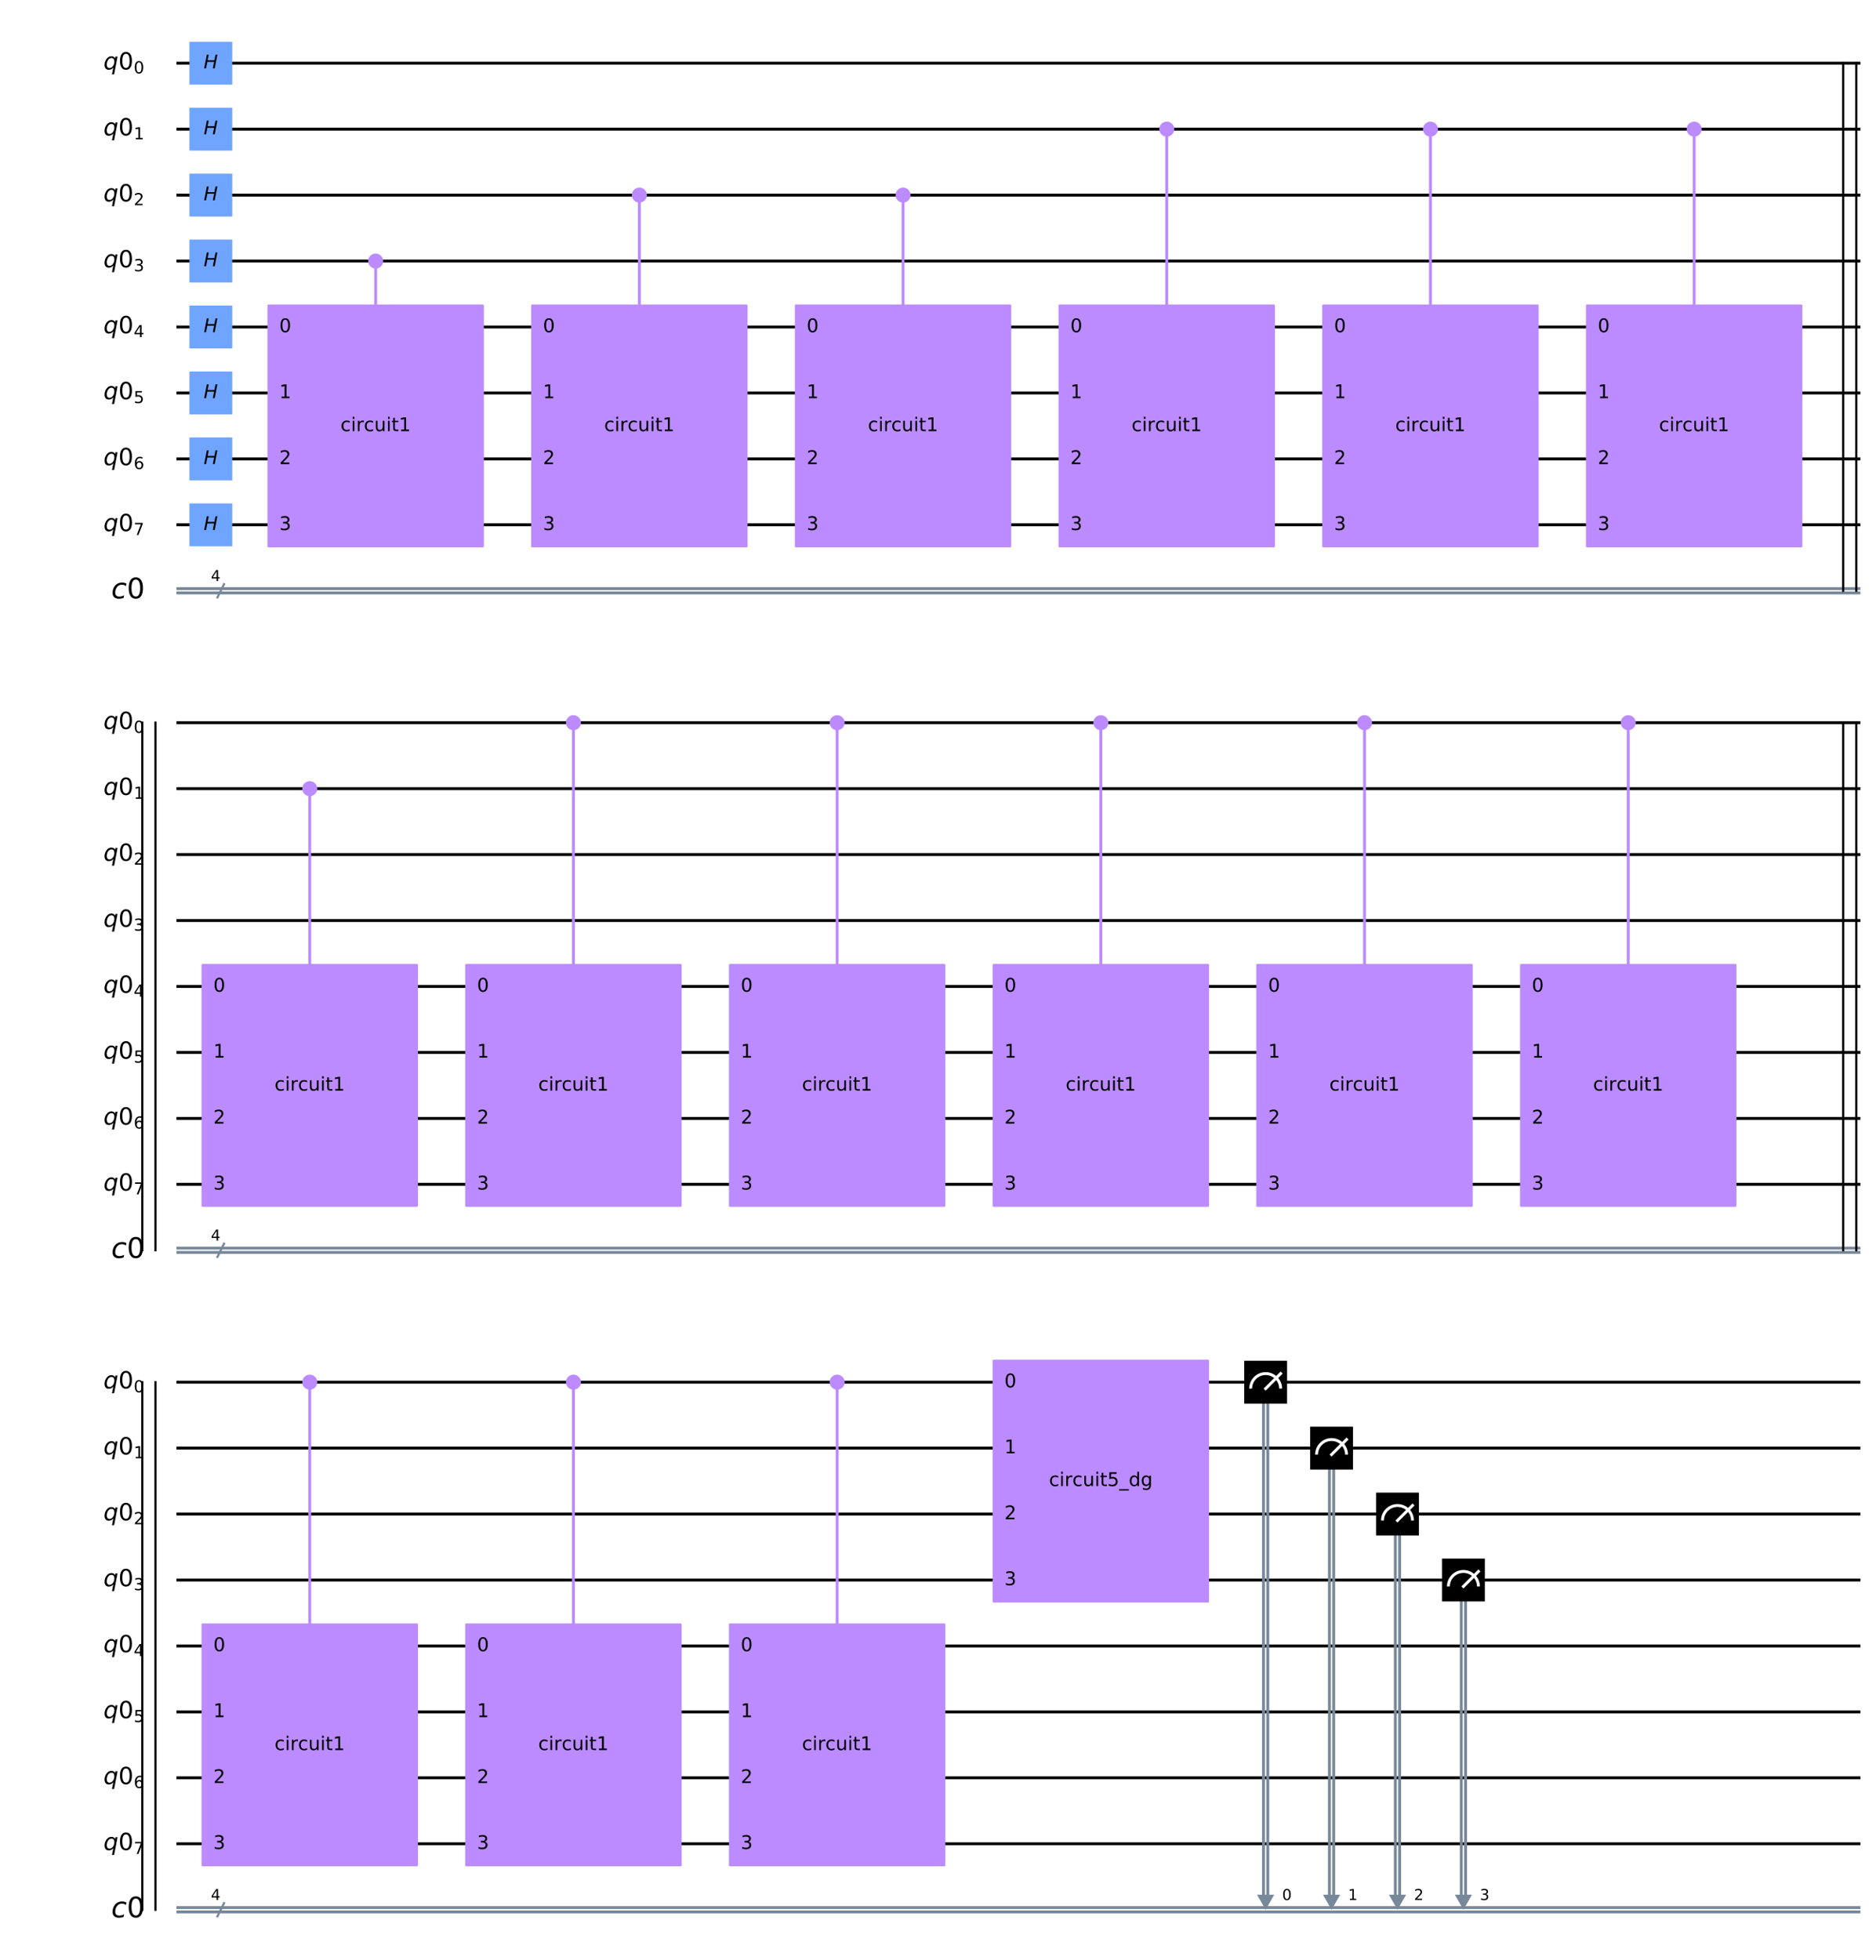 <?xml version="1.0" encoding="utf-8" standalone="no"?>
<!DOCTYPE svg PUBLIC "-//W3C//DTD SVG 1.1//EN"
  "http://www.w3.org/Graphics/SVG/1.1/DTD/svg11.dtd">
<!-- Created with matplotlib (https://matplotlib.org/) -->
<svg height="1350.659pt" version="1.1" viewBox="0 0 1293.391 1350.659" width="1293.391pt" xmlns="http://www.w3.org/2000/svg" xmlns:xlink="http://www.w3.org/1999/xlink">
 <defs>
  <style type="text/css">
*{stroke-linecap:butt;stroke-linejoin:round;}
  </style>
 </defs>
 <g id="figure_1">
  <g id="patch_1">
   <path d="M -0 1350.659 
L 1293.391 1350.659 
L 1293.391 0 
L -0 0 
z
" style="fill:#ffffff;"/>
  </g>
  <g id="axes_1">
   <g id="patch_2">
    <path clip-path="url(#p95d89dc48b)" d="M 866.678 1305.849 
L 878.496 1305.849 
L 872.587 1316.189 
z
" style="fill:#778899;"/>
   </g>
   <g id="patch_3">
    <path clip-path="url(#p95d89dc48b)" d="M 912.129 1305.849 
L 923.947 1305.849 
L 918.038 1316.189 
z
" style="fill:#778899;"/>
   </g>
   <g id="patch_4">
    <path clip-path="url(#p95d89dc48b)" d="M 957.58 1305.849 
L 969.398 1305.849 
L 963.489 1316.189 
z
" style="fill:#778899;"/>
   </g>
   <g id="patch_5">
    <path clip-path="url(#p95d89dc48b)" d="M 1003.031 1305.849 
L 1014.849 1305.849 
L 1008.94 1316.189 
z
" style="fill:#778899;"/>
   </g>
   <g id="line2d_1">
    <path clip-path="url(#p95d89dc48b)" d="M 122.646 43.561 
L 1281.646 43.561 
" style="fill:none;stroke:#000000;stroke-linecap:square;stroke-width:2;"/>
   </g>
   <g id="line2d_2">
    <path clip-path="url(#p95d89dc48b)" d="M 122.646 89.012 
L 1281.646 89.012 
" style="fill:none;stroke:#000000;stroke-linecap:square;stroke-width:2;"/>
   </g>
   <g id="line2d_3">
    <path clip-path="url(#p95d89dc48b)" d="M 122.646 134.463 
L 1281.646 134.463 
" style="fill:none;stroke:#000000;stroke-linecap:square;stroke-width:2;"/>
   </g>
   <g id="line2d_4">
    <path clip-path="url(#p95d89dc48b)" d="M 122.646 179.914 
L 1281.646 179.914 
" style="fill:none;stroke:#000000;stroke-linecap:square;stroke-width:2;"/>
   </g>
   <g id="line2d_5">
    <path clip-path="url(#p95d89dc48b)" d="M 122.646 225.365 
L 1281.646 225.365 
" style="fill:none;stroke:#000000;stroke-linecap:square;stroke-width:2;"/>
   </g>
   <g id="line2d_6">
    <path clip-path="url(#p95d89dc48b)" d="M 122.646 270.816 
L 1281.646 270.816 
" style="fill:none;stroke:#000000;stroke-linecap:square;stroke-width:2;"/>
   </g>
   <g id="line2d_7">
    <path clip-path="url(#p95d89dc48b)" d="M 122.646 316.267 
L 1281.646 316.267 
" style="fill:none;stroke:#000000;stroke-linecap:square;stroke-width:2;"/>
   </g>
   <g id="line2d_8">
    <path clip-path="url(#p95d89dc48b)" d="M 122.646 361.718 
L 1281.646 361.718 
" style="fill:none;stroke:#000000;stroke-linecap:square;stroke-width:2;"/>
   </g>
   <g id="line2d_9">
    <path clip-path="url(#p95d89dc48b)" d="M 122.646 405.692 
L 1281.646 405.692 
" style="fill:none;stroke:#778899;stroke-linecap:square;stroke-width:2;"/>
   </g>
   <g id="line2d_10">
    <path clip-path="url(#p95d89dc48b)" d="M 122.646 408.646 
L 1281.646 408.646 
" style="fill:none;stroke:#778899;stroke-linecap:square;stroke-width:2;"/>
   </g>
   <g id="line2d_11">
    <path clip-path="url(#p95d89dc48b)" d="M 122.646 498.071 
L 1281.646 498.071 
" style="fill:none;stroke:#000000;stroke-linecap:square;stroke-width:2;"/>
   </g>
   <g id="line2d_12">
    <path clip-path="url(#p95d89dc48b)" d="M 122.646 543.522 
L 1281.646 543.522 
" style="fill:none;stroke:#000000;stroke-linecap:square;stroke-width:2;"/>
   </g>
   <g id="line2d_13">
    <path clip-path="url(#p95d89dc48b)" d="M 122.646 588.973 
L 1281.646 588.973 
" style="fill:none;stroke:#000000;stroke-linecap:square;stroke-width:2;"/>
   </g>
   <g id="line2d_14">
    <path clip-path="url(#p95d89dc48b)" d="M 122.646 634.424 
L 1281.646 634.424 
" style="fill:none;stroke:#000000;stroke-linecap:square;stroke-width:2;"/>
   </g>
   <g id="line2d_15">
    <path clip-path="url(#p95d89dc48b)" d="M 122.646 679.875 
L 1281.646 679.875 
" style="fill:none;stroke:#000000;stroke-linecap:square;stroke-width:2;"/>
   </g>
   <g id="line2d_16">
    <path clip-path="url(#p95d89dc48b)" d="M 122.646 725.326 
L 1281.646 725.326 
" style="fill:none;stroke:#000000;stroke-linecap:square;stroke-width:2;"/>
   </g>
   <g id="line2d_17">
    <path clip-path="url(#p95d89dc48b)" d="M 122.646 770.777 
L 1281.646 770.777 
" style="fill:none;stroke:#000000;stroke-linecap:square;stroke-width:2;"/>
   </g>
   <g id="line2d_18">
    <path clip-path="url(#p95d89dc48b)" d="M 122.646 816.228 
L 1281.646 816.228 
" style="fill:none;stroke:#000000;stroke-linecap:square;stroke-width:2;"/>
   </g>
   <g id="line2d_19">
    <path clip-path="url(#p95d89dc48b)" d="M 122.646 860.202 
L 1281.646 860.202 
" style="fill:none;stroke:#778899;stroke-linecap:square;stroke-width:2;"/>
   </g>
   <g id="line2d_20">
    <path clip-path="url(#p95d89dc48b)" d="M 122.646 863.156 
L 1281.646 863.156 
" style="fill:none;stroke:#778899;stroke-linecap:square;stroke-width:2;"/>
   </g>
   <g id="line2d_21">
    <path clip-path="url(#p95d89dc48b)" d="M 122.646 952.581 
L 1281.646 952.581 
" style="fill:none;stroke:#000000;stroke-linecap:square;stroke-width:2;"/>
   </g>
   <g id="line2d_22">
    <path clip-path="url(#p95d89dc48b)" d="M 122.646 998.032 
L 1281.646 998.032 
" style="fill:none;stroke:#000000;stroke-linecap:square;stroke-width:2;"/>
   </g>
   <g id="line2d_23">
    <path clip-path="url(#p95d89dc48b)" d="M 122.646 1043.483 
L 1281.646 1043.483 
" style="fill:none;stroke:#000000;stroke-linecap:square;stroke-width:2;"/>
   </g>
   <g id="line2d_24">
    <path clip-path="url(#p95d89dc48b)" d="M 122.646 1088.934 
L 1281.646 1088.934 
" style="fill:none;stroke:#000000;stroke-linecap:square;stroke-width:2;"/>
   </g>
   <g id="line2d_25">
    <path clip-path="url(#p95d89dc48b)" d="M 122.646 1134.385 
L 1281.646 1134.385 
" style="fill:none;stroke:#000000;stroke-linecap:square;stroke-width:2;"/>
   </g>
   <g id="line2d_26">
    <path clip-path="url(#p95d89dc48b)" d="M 122.646 1179.836 
L 1281.646 1179.836 
" style="fill:none;stroke:#000000;stroke-linecap:square;stroke-width:2;"/>
   </g>
   <g id="line2d_27">
    <path clip-path="url(#p95d89dc48b)" d="M 122.646 1225.287 
L 1281.646 1225.287 
" style="fill:none;stroke:#000000;stroke-linecap:square;stroke-width:2;"/>
   </g>
   <g id="line2d_28">
    <path clip-path="url(#p95d89dc48b)" d="M 122.646 1270.738 
L 1281.646 1270.738 
" style="fill:none;stroke:#000000;stroke-linecap:square;stroke-width:2;"/>
   </g>
   <g id="line2d_29">
    <path clip-path="url(#p95d89dc48b)" d="M 122.646 1314.712 
L 1281.646 1314.712 
" style="fill:none;stroke:#778899;stroke-linecap:square;stroke-width:2;"/>
   </g>
   <g id="line2d_30">
    <path clip-path="url(#p95d89dc48b)" d="M 122.646 1317.666 
L 1281.646 1317.666 
" style="fill:none;stroke:#778899;stroke-linecap:square;stroke-width:2;"/>
   </g>
   <g id="line2d_31">
    <path clip-path="url(#p95d89dc48b)" d="M 258.999 361.718 
L 258.999 179.914 
" style="fill:none;stroke:#bb8bff;stroke-linecap:square;stroke-width:2;"/>
   </g>
   <g id="line2d_32">
    <path clip-path="url(#p95d89dc48b)" d="M 440.803 361.718 
L 440.803 134.463 
" style="fill:none;stroke:#bb8bff;stroke-linecap:square;stroke-width:2;"/>
   </g>
   <g id="line2d_33">
    <path clip-path="url(#p95d89dc48b)" d="M 622.607 361.718 
L 622.607 134.463 
" style="fill:none;stroke:#bb8bff;stroke-linecap:square;stroke-width:2;"/>
   </g>
   <g id="line2d_34">
    <path clip-path="url(#p95d89dc48b)" d="M 804.411 361.718 
L 804.411 89.012 
" style="fill:none;stroke:#bb8bff;stroke-linecap:square;stroke-width:2;"/>
   </g>
   <g id="line2d_35">
    <path clip-path="url(#p95d89dc48b)" d="M 986.215 361.718 
L 986.215 89.012 
" style="fill:none;stroke:#bb8bff;stroke-linecap:square;stroke-width:2;"/>
   </g>
   <g id="line2d_36">
    <path clip-path="url(#p95d89dc48b)" d="M 1168.019 361.718 
L 1168.019 89.012 
" style="fill:none;stroke:#bb8bff;stroke-linecap:square;stroke-width:2;"/>
   </g>
   <g id="line2d_37">
    <path clip-path="url(#p95d89dc48b)" d="M 213.548 816.228 
L 213.548 543.522 
" style="fill:none;stroke:#bb8bff;stroke-linecap:square;stroke-width:2;"/>
   </g>
   <g id="line2d_38">
    <path clip-path="url(#p95d89dc48b)" d="M 395.352 816.228 
L 395.352 498.071 
" style="fill:none;stroke:#bb8bff;stroke-linecap:square;stroke-width:2;"/>
   </g>
   <g id="line2d_39">
    <path clip-path="url(#p95d89dc48b)" d="M 577.156 816.228 
L 577.156 498.071 
" style="fill:none;stroke:#bb8bff;stroke-linecap:square;stroke-width:2;"/>
   </g>
   <g id="line2d_40">
    <path clip-path="url(#p95d89dc48b)" d="M 758.96 816.228 
L 758.96 498.071 
" style="fill:none;stroke:#bb8bff;stroke-linecap:square;stroke-width:2;"/>
   </g>
   <g id="line2d_41">
    <path clip-path="url(#p95d89dc48b)" d="M 940.764 816.228 
L 940.764 498.071 
" style="fill:none;stroke:#bb8bff;stroke-linecap:square;stroke-width:2;"/>
   </g>
   <g id="line2d_42">
    <path clip-path="url(#p95d89dc48b)" d="M 1122.568 816.228 
L 1122.568 498.071 
" style="fill:none;stroke:#bb8bff;stroke-linecap:square;stroke-width:2;"/>
   </g>
   <g id="line2d_43">
    <path clip-path="url(#p95d89dc48b)" d="M 213.548 1270.738 
L 213.548 952.581 
" style="fill:none;stroke:#bb8bff;stroke-linecap:square;stroke-width:2;"/>
   </g>
   <g id="line2d_44">
    <path clip-path="url(#p95d89dc48b)" d="M 395.352 1270.738 
L 395.352 952.581 
" style="fill:none;stroke:#bb8bff;stroke-linecap:square;stroke-width:2;"/>
   </g>
   <g id="line2d_45">
    <path clip-path="url(#p95d89dc48b)" d="M 577.156 1270.738 
L 577.156 952.581 
" style="fill:none;stroke:#bb8bff;stroke-linecap:square;stroke-width:2;"/>
   </g>
   <g id="line2d_46">
    <path clip-path="url(#p95d89dc48b)" d="M 874.064 952.581 
L 874.064 1305.849 
" style="fill:none;stroke:#778899;stroke-linecap:square;stroke-width:2;"/>
   </g>
   <g id="line2d_47">
    <path clip-path="url(#p95d89dc48b)" d="M 871.11 952.581 
L 871.11 1305.849 
" style="fill:none;stroke:#778899;stroke-linecap:square;stroke-width:2;"/>
   </g>
   <g id="line2d_48">
    <path clip-path="url(#p95d89dc48b)" d="M 919.515 998.032 
L 919.515 1305.849 
" style="fill:none;stroke:#778899;stroke-linecap:square;stroke-width:2;"/>
   </g>
   <g id="line2d_49">
    <path clip-path="url(#p95d89dc48b)" d="M 916.561 998.032 
L 916.561 1305.849 
" style="fill:none;stroke:#778899;stroke-linecap:square;stroke-width:2;"/>
   </g>
   <g id="line2d_50">
    <path clip-path="url(#p95d89dc48b)" d="M 964.966 1043.483 
L 964.966 1305.849 
" style="fill:none;stroke:#778899;stroke-linecap:square;stroke-width:2;"/>
   </g>
   <g id="line2d_51">
    <path clip-path="url(#p95d89dc48b)" d="M 962.012 1043.483 
L 962.012 1305.849 
" style="fill:none;stroke:#778899;stroke-linecap:square;stroke-width:2;"/>
   </g>
   <g id="line2d_52">
    <path clip-path="url(#p95d89dc48b)" d="M 1010.417 1088.934 
L 1010.417 1305.849 
" style="fill:none;stroke:#778899;stroke-linecap:square;stroke-width:2;"/>
   </g>
   <g id="line2d_53">
    <path clip-path="url(#p95d89dc48b)" d="M 1007.463 1088.934 
L 1007.463 1305.849 
" style="fill:none;stroke:#778899;stroke-linecap:square;stroke-width:2;"/>
   </g>
   <g id="line2d_54">
    <path clip-path="url(#p95d89dc48b)" d="M 149.916 411.714 
L 154.461 402.624 
" style="fill:none;stroke:#778899;stroke-linecap:square;stroke-width:1.5;"/>
   </g>
   <g id="line2d_55">
    <path clip-path="url(#p95d89dc48b)" d="M 1270.738 43.561 
L 1270.738 407.169 
" style="fill:none;stroke:#000000;stroke-linecap:square;stroke-width:1.5;"/>
   </g>
   <g id="line2d_56">
    <path clip-path="url(#p95d89dc48b)" d="M 1279.828 43.561 
L 1279.828 407.169 
" style="fill:none;stroke:#000000;stroke-linecap:square;stroke-width:1.5;"/>
   </g>
   <g id="line2d_57">
    <path clip-path="url(#p95d89dc48b)" d="M 149.916 866.224 
L 154.461 857.134 
" style="fill:none;stroke:#778899;stroke-linecap:square;stroke-width:1.5;"/>
   </g>
   <g id="line2d_58">
    <path clip-path="url(#p95d89dc48b)" d="M 1270.738 498.071 
L 1270.738 861.679 
" style="fill:none;stroke:#000000;stroke-linecap:square;stroke-width:1.5;"/>
   </g>
   <g id="line2d_59">
    <path clip-path="url(#p95d89dc48b)" d="M 1279.828 498.071 
L 1279.828 861.679 
" style="fill:none;stroke:#000000;stroke-linecap:square;stroke-width:1.5;"/>
   </g>
   <g id="line2d_60">
    <path clip-path="url(#p95d89dc48b)" d="M 98.102 498.071 
L 98.102 861.679 
" style="fill:none;stroke:#000000;stroke-linecap:square;stroke-width:1.5;"/>
   </g>
   <g id="line2d_61">
    <path clip-path="url(#p95d89dc48b)" d="M 107.192 498.071 
L 107.192 861.679 
" style="fill:none;stroke:#000000;stroke-linecap:square;stroke-width:1.5;"/>
   </g>
   <g id="line2d_62">
    <path clip-path="url(#p95d89dc48b)" d="M 149.916 1320.734 
L 154.461 1311.644 
" style="fill:none;stroke:#778899;stroke-linecap:square;stroke-width:1.5;"/>
   </g>
   <g id="line2d_63">
    <path clip-path="url(#p95d89dc48b)" d="M 98.102 952.581 
L 98.102 1316.189 
" style="fill:none;stroke:#000000;stroke-linecap:square;stroke-width:1.5;"/>
   </g>
   <g id="line2d_64">
    <path clip-path="url(#p95d89dc48b)" d="M 107.192 952.581 
L 107.192 1316.189 
" style="fill:none;stroke:#000000;stroke-linecap:square;stroke-width:1.5;"/>
   </g>
   <g id="patch_6">
    <path clip-path="url(#p95d89dc48b)" d="M 130.599 58.332 
L 160.143 58.332 
L 160.143 28.789 
L 130.599 28.789 
z
" style="fill:#6fa4ff;"/>
   </g>
   <g id="patch_7">
    <path clip-path="url(#p95d89dc48b)" d="M 130.599 103.783 
L 160.143 103.783 
L 160.143 74.24 
L 130.599 74.24 
z
" style="fill:#6fa4ff;"/>
   </g>
   <g id="patch_8">
    <path clip-path="url(#p95d89dc48b)" d="M 130.599 149.234 
L 160.143 149.234 
L 160.143 119.691 
L 130.599 119.691 
z
" style="fill:#6fa4ff;"/>
   </g>
   <g id="patch_9">
    <path clip-path="url(#p95d89dc48b)" d="M 130.599 194.685 
L 160.143 194.685 
L 160.143 165.142 
L 130.599 165.142 
z
" style="fill:#6fa4ff;"/>
   </g>
   <g id="patch_10">
    <path clip-path="url(#p95d89dc48b)" d="M 130.599 240.136 
L 160.143 240.136 
L 160.143 210.593 
L 130.599 210.593 
z
" style="fill:#6fa4ff;"/>
   </g>
   <g id="patch_11">
    <path clip-path="url(#p95d89dc48b)" d="M 130.599 285.587 
L 160.143 285.587 
L 160.143 256.044 
L 130.599 256.044 
z
" style="fill:#6fa4ff;"/>
   </g>
   <g id="patch_12">
    <path clip-path="url(#p95d89dc48b)" d="M 130.599 331.038 
L 160.143 331.038 
L 160.143 301.495 
L 130.599 301.495 
z
" style="fill:#6fa4ff;"/>
   </g>
   <g id="patch_13">
    <path clip-path="url(#p95d89dc48b)" d="M 130.599 376.489 
L 160.143 376.489 
L 160.143 346.946 
L 130.599 346.946 
z
" style="fill:#6fa4ff;"/>
   </g>
   <g id="patch_14">
    <path clip-path="url(#p95d89dc48b)" d="M 258.999 184.345 
C 260.174 184.345 261.301 183.878 262.132 183.047 
C 262.963 182.216 263.43 181.089 263.43 179.914 
C 263.43 178.739 262.963 177.611 262.132 176.78 
C 261.301 175.949 260.174 175.482 258.999 175.482 
C 257.823 175.482 256.696 175.949 255.865 176.78 
C 255.034 177.611 254.567 178.739 254.567 179.914 
C 254.567 181.089 255.034 182.216 255.865 183.047 
C 256.696 183.878 257.823 184.345 258.999 184.345 
z
" style="fill:#bb8bff;stroke:#bb8bff;stroke-linejoin:miter;stroke-width:1.5;"/>
   </g>
   <g id="patch_15">
    <path clip-path="url(#p95d89dc48b)" d="M 185.141 376.489 
L 332.856 376.489 
L 332.856 210.593 
L 185.141 210.593 
z
" style="fill:#bb8bff;stroke:#bb8bff;stroke-linejoin:miter;stroke-width:1.5;"/>
   </g>
   <g id="patch_16">
    <path clip-path="url(#p95d89dc48b)" d="M 440.803 138.894 
C 441.978 138.894 443.105 138.427 443.936 137.596 
C 444.767 136.765 445.234 135.638 445.234 134.463 
C 445.234 133.288 444.767 132.16 443.936 131.329 
C 443.105 130.498 441.978 130.031 440.803 130.031 
C 439.627 130.031 438.5 130.498 437.669 131.329 
C 436.838 132.16 436.371 133.288 436.371 134.463 
C 436.371 135.638 436.838 136.765 437.669 137.596 
C 438.5 138.427 439.627 138.894 440.803 138.894 
z
" style="fill:#bb8bff;stroke:#bb8bff;stroke-linejoin:miter;stroke-width:1.5;"/>
   </g>
   <g id="patch_17">
    <path clip-path="url(#p95d89dc48b)" d="M 366.945 376.489 
L 514.66 376.489 
L 514.66 210.593 
L 366.945 210.593 
z
" style="fill:#bb8bff;stroke:#bb8bff;stroke-linejoin:miter;stroke-width:1.5;"/>
   </g>
   <g id="patch_18">
    <path clip-path="url(#p95d89dc48b)" d="M 622.607 138.894 
C 623.782 138.894 624.909 138.427 625.74 137.596 
C 626.571 136.765 627.038 135.638 627.038 134.463 
C 627.038 133.288 626.571 132.16 625.74 131.329 
C 624.909 130.498 623.782 130.031 622.607 130.031 
C 621.431 130.031 620.304 130.498 619.473 131.329 
C 618.642 132.16 618.175 133.288 618.175 134.463 
C 618.175 135.638 618.642 136.765 619.473 137.596 
C 620.304 138.427 621.431 138.894 622.607 138.894 
z
" style="fill:#bb8bff;stroke:#bb8bff;stroke-linejoin:miter;stroke-width:1.5;"/>
   </g>
   <g id="patch_19">
    <path clip-path="url(#p95d89dc48b)" d="M 548.749 376.489 
L 696.464 376.489 
L 696.464 210.593 
L 548.749 210.593 
z
" style="fill:#bb8bff;stroke:#bb8bff;stroke-linejoin:miter;stroke-width:1.5;"/>
   </g>
   <g id="patch_20">
    <path clip-path="url(#p95d89dc48b)" d="M 804.411 93.443 
C 805.586 93.443 806.713 92.976 807.544 92.145 
C 808.375 91.314 808.842 90.187 808.842 89.012 
C 808.842 87.837 808.375 86.709 807.544 85.878 
C 806.713 85.047 805.586 84.58 804.411 84.58 
C 803.235 84.58 802.108 85.047 801.277 85.878 
C 800.446 86.709 799.979 87.837 799.979 89.012 
C 799.979 90.187 800.446 91.314 801.277 92.145 
C 802.108 92.976 803.235 93.443 804.411 93.443 
z
" style="fill:#bb8bff;stroke:#bb8bff;stroke-linejoin:miter;stroke-width:1.5;"/>
   </g>
   <g id="patch_21">
    <path clip-path="url(#p95d89dc48b)" d="M 730.553 376.489 
L 878.268 376.489 
L 878.268 210.593 
L 730.553 210.593 
z
" style="fill:#bb8bff;stroke:#bb8bff;stroke-linejoin:miter;stroke-width:1.5;"/>
   </g>
   <g id="patch_22">
    <path clip-path="url(#p95d89dc48b)" d="M 986.215 93.443 
C 987.39 93.443 988.517 92.976 989.348 92.145 
C 990.179 91.314 990.646 90.187 990.646 89.012 
C 990.646 87.837 990.179 86.709 989.348 85.878 
C 988.517 85.047 987.39 84.58 986.215 84.58 
C 985.039 84.58 983.912 85.047 983.081 85.878 
C 982.25 86.709 981.783 87.837 981.783 89.012 
C 981.783 90.187 982.25 91.314 983.081 92.145 
C 983.912 92.976 985.039 93.443 986.215 93.443 
z
" style="fill:#bb8bff;stroke:#bb8bff;stroke-linejoin:miter;stroke-width:1.5;"/>
   </g>
   <g id="patch_23">
    <path clip-path="url(#p95d89dc48b)" d="M 912.357 376.489 
L 1060.072 376.489 
L 1060.072 210.593 
L 912.357 210.593 
z
" style="fill:#bb8bff;stroke:#bb8bff;stroke-linejoin:miter;stroke-width:1.5;"/>
   </g>
   <g id="patch_24">
    <path clip-path="url(#p95d89dc48b)" d="M 1168.019 93.443 
C 1169.194 93.443 1170.321 92.976 1171.152 92.145 
C 1171.983 91.314 1172.45 90.187 1172.45 89.012 
C 1172.45 87.837 1171.983 86.709 1171.152 85.878 
C 1170.321 85.047 1169.194 84.58 1168.019 84.58 
C 1166.843 84.58 1165.716 85.047 1164.885 85.878 
C 1164.054 86.709 1163.587 87.837 1163.587 89.012 
C 1163.587 90.187 1164.054 91.314 1164.885 92.145 
C 1165.716 92.976 1166.843 93.443 1168.019 93.443 
z
" style="fill:#bb8bff;stroke:#bb8bff;stroke-linejoin:miter;stroke-width:1.5;"/>
   </g>
   <g id="patch_25">
    <path clip-path="url(#p95d89dc48b)" d="M 1094.161 376.489 
L 1241.876 376.489 
L 1241.876 210.593 
L 1094.161 210.593 
z
" style="fill:#bb8bff;stroke:#bb8bff;stroke-linejoin:miter;stroke-width:1.5;"/>
   </g>
   <g id="patch_26">
    <path clip-path="url(#p95d89dc48b)" d="M 213.548 547.953 
C 214.723 547.953 215.85 547.486 216.681 546.655 
C 217.512 545.824 217.979 544.697 217.979 543.522 
C 217.979 542.347 217.512 541.219 216.681 540.388 
C 215.85 539.557 214.723 539.09 213.548 539.09 
C 212.372 539.09 211.245 539.557 210.414 540.388 
C 209.583 541.219 209.116 542.347 209.116 543.522 
C 209.116 544.697 209.583 545.824 210.414 546.655 
C 211.245 547.486 212.372 547.953 213.548 547.953 
z
" style="fill:#bb8bff;stroke:#bb8bff;stroke-linejoin:miter;stroke-width:1.5;"/>
   </g>
   <g id="patch_27">
    <path clip-path="url(#p95d89dc48b)" d="M 139.69 830.999 
L 287.405 830.999 
L 287.405 665.103 
L 139.69 665.103 
z
" style="fill:#bb8bff;stroke:#bb8bff;stroke-linejoin:miter;stroke-width:1.5;"/>
   </g>
   <g id="patch_28">
    <path clip-path="url(#p95d89dc48b)" d="M 395.352 502.502 
C 396.527 502.502 397.654 502.035 398.485 501.204 
C 399.316 500.373 399.783 499.246 399.783 498.071 
C 399.783 496.896 399.316 495.768 398.485 494.937 
C 397.654 494.106 396.527 493.639 395.352 493.639 
C 394.176 493.639 393.049 494.106 392.218 494.937 
C 391.387 495.768 390.92 496.896 390.92 498.071 
C 390.92 499.246 391.387 500.373 392.218 501.204 
C 393.049 502.035 394.176 502.502 395.352 502.502 
z
" style="fill:#bb8bff;stroke:#bb8bff;stroke-linejoin:miter;stroke-width:1.5;"/>
   </g>
   <g id="patch_29">
    <path clip-path="url(#p95d89dc48b)" d="M 321.494 830.999 
L 469.209 830.999 
L 469.209 665.103 
L 321.494 665.103 
z
" style="fill:#bb8bff;stroke:#bb8bff;stroke-linejoin:miter;stroke-width:1.5;"/>
   </g>
   <g id="patch_30">
    <path clip-path="url(#p95d89dc48b)" d="M 577.156 502.502 
C 578.331 502.502 579.458 502.035 580.289 501.204 
C 581.12 500.373 581.587 499.246 581.587 498.071 
C 581.587 496.896 581.12 495.768 580.289 494.937 
C 579.458 494.106 578.331 493.639 577.156 493.639 
C 575.98 493.639 574.853 494.106 574.022 494.937 
C 573.191 495.768 572.724 496.896 572.724 498.071 
C 572.724 499.246 573.191 500.373 574.022 501.204 
C 574.853 502.035 575.98 502.502 577.156 502.502 
z
" style="fill:#bb8bff;stroke:#bb8bff;stroke-linejoin:miter;stroke-width:1.5;"/>
   </g>
   <g id="patch_31">
    <path clip-path="url(#p95d89dc48b)" d="M 503.298 830.999 
L 651.013 830.999 
L 651.013 665.103 
L 503.298 665.103 
z
" style="fill:#bb8bff;stroke:#bb8bff;stroke-linejoin:miter;stroke-width:1.5;"/>
   </g>
   <g id="patch_32">
    <path clip-path="url(#p95d89dc48b)" d="M 758.96 502.502 
C 760.135 502.502 761.262 502.035 762.093 501.204 
C 762.924 500.373 763.391 499.246 763.391 498.071 
C 763.391 496.896 762.924 495.768 762.093 494.937 
C 761.262 494.106 760.135 493.639 758.96 493.639 
C 757.784 493.639 756.657 494.106 755.826 494.937 
C 754.995 495.768 754.528 496.896 754.528 498.071 
C 754.528 499.246 754.995 500.373 755.826 501.204 
C 756.657 502.035 757.784 502.502 758.96 502.502 
z
" style="fill:#bb8bff;stroke:#bb8bff;stroke-linejoin:miter;stroke-width:1.5;"/>
   </g>
   <g id="patch_33">
    <path clip-path="url(#p95d89dc48b)" d="M 685.102 830.999 
L 832.817 830.999 
L 832.817 665.103 
L 685.102 665.103 
z
" style="fill:#bb8bff;stroke:#bb8bff;stroke-linejoin:miter;stroke-width:1.5;"/>
   </g>
   <g id="patch_34">
    <path clip-path="url(#p95d89dc48b)" d="M 940.764 502.502 
C 941.939 502.502 943.066 502.035 943.897 501.204 
C 944.728 500.373 945.195 499.246 945.195 498.071 
C 945.195 496.896 944.728 495.768 943.897 494.937 
C 943.066 494.106 941.939 493.639 940.764 493.639 
C 939.588 493.639 938.461 494.106 937.63 494.937 
C 936.799 495.768 936.332 496.896 936.332 498.071 
C 936.332 499.246 936.799 500.373 937.63 501.204 
C 938.461 502.035 939.588 502.502 940.764 502.502 
z
" style="fill:#bb8bff;stroke:#bb8bff;stroke-linejoin:miter;stroke-width:1.5;"/>
   </g>
   <g id="patch_35">
    <path clip-path="url(#p95d89dc48b)" d="M 866.906 830.999 
L 1014.621 830.999 
L 1014.621 665.103 
L 866.906 665.103 
z
" style="fill:#bb8bff;stroke:#bb8bff;stroke-linejoin:miter;stroke-width:1.5;"/>
   </g>
   <g id="patch_36">
    <path clip-path="url(#p95d89dc48b)" d="M 1122.568 502.502 
C 1123.743 502.502 1124.87 502.035 1125.701 501.204 
C 1126.532 500.373 1126.999 499.246 1126.999 498.071 
C 1126.999 496.896 1126.532 495.768 1125.701 494.937 
C 1124.87 494.106 1123.743 493.639 1122.568 493.639 
C 1121.392 493.639 1120.265 494.106 1119.434 494.937 
C 1118.603 495.768 1118.136 496.896 1118.136 498.071 
C 1118.136 499.246 1118.603 500.373 1119.434 501.204 
C 1120.265 502.035 1121.392 502.502 1122.568 502.502 
z
" style="fill:#bb8bff;stroke:#bb8bff;stroke-linejoin:miter;stroke-width:1.5;"/>
   </g>
   <g id="patch_37">
    <path clip-path="url(#p95d89dc48b)" d="M 1048.71 830.999 
L 1196.425 830.999 
L 1196.425 665.103 
L 1048.71 665.103 
z
" style="fill:#bb8bff;stroke:#bb8bff;stroke-linejoin:miter;stroke-width:1.5;"/>
   </g>
   <g id="patch_38">
    <path clip-path="url(#p95d89dc48b)" d="M 213.548 957.012 
C 214.723 957.012 215.85 956.545 216.681 955.714 
C 217.512 954.883 217.979 953.756 217.979 952.581 
C 217.979 951.406 217.512 950.278 216.681 949.447 
C 215.85 948.616 214.723 948.149 213.548 948.149 
C 212.372 948.149 211.245 948.616 210.414 949.447 
C 209.583 950.278 209.116 951.406 209.116 952.581 
C 209.116 953.756 209.583 954.883 210.414 955.714 
C 211.245 956.545 212.372 957.012 213.548 957.012 
z
" style="fill:#bb8bff;stroke:#bb8bff;stroke-linejoin:miter;stroke-width:1.5;"/>
   </g>
   <g id="patch_39">
    <path clip-path="url(#p95d89dc48b)" d="M 139.69 1285.509 
L 287.405 1285.509 
L 287.405 1119.613 
L 139.69 1119.613 
z
" style="fill:#bb8bff;stroke:#bb8bff;stroke-linejoin:miter;stroke-width:1.5;"/>
   </g>
   <g id="patch_40">
    <path clip-path="url(#p95d89dc48b)" d="M 395.352 957.012 
C 396.527 957.012 397.654 956.545 398.485 955.714 
C 399.316 954.883 399.783 953.756 399.783 952.581 
C 399.783 951.406 399.316 950.278 398.485 949.447 
C 397.654 948.616 396.527 948.149 395.352 948.149 
C 394.176 948.149 393.049 948.616 392.218 949.447 
C 391.387 950.278 390.92 951.406 390.92 952.581 
C 390.92 953.756 391.387 954.883 392.218 955.714 
C 393.049 956.545 394.176 957.012 395.352 957.012 
z
" style="fill:#bb8bff;stroke:#bb8bff;stroke-linejoin:miter;stroke-width:1.5;"/>
   </g>
   <g id="patch_41">
    <path clip-path="url(#p95d89dc48b)" d="M 321.494 1285.509 
L 469.209 1285.509 
L 469.209 1119.613 
L 321.494 1119.613 
z
" style="fill:#bb8bff;stroke:#bb8bff;stroke-linejoin:miter;stroke-width:1.5;"/>
   </g>
   <g id="patch_42">
    <path clip-path="url(#p95d89dc48b)" d="M 577.156 957.012 
C 578.331 957.012 579.458 956.545 580.289 955.714 
C 581.12 954.883 581.587 953.756 581.587 952.581 
C 581.587 951.406 581.12 950.278 580.289 949.447 
C 579.458 948.616 578.331 948.149 577.156 948.149 
C 575.98 948.149 574.853 948.616 574.022 949.447 
C 573.191 950.278 572.724 951.406 572.724 952.581 
C 572.724 953.756 573.191 954.883 574.022 955.714 
C 574.853 956.545 575.98 957.012 577.156 957.012 
z
" style="fill:#bb8bff;stroke:#bb8bff;stroke-linejoin:miter;stroke-width:1.5;"/>
   </g>
   <g id="patch_43">
    <path clip-path="url(#p95d89dc48b)" d="M 503.298 1285.509 
L 651.013 1285.509 
L 651.013 1119.613 
L 503.298 1119.613 
z
" style="fill:#bb8bff;stroke:#bb8bff;stroke-linejoin:miter;stroke-width:1.5;"/>
   </g>
   <g id="patch_44">
    <path clip-path="url(#p95d89dc48b)" d="M 685.102 1103.705 
L 832.817 1103.705 
L 832.817 937.809 
L 685.102 937.809 
z
" style="fill:#bb8bff;stroke:#bb8bff;stroke-linejoin:miter;stroke-width:1.5;"/>
   </g>
   <g id="patch_45">
    <path clip-path="url(#p95d89dc48b)" d="M 857.815 967.352 
L 887.359 967.352 
L 887.359 937.809 
L 857.815 937.809 
z
"/>
   </g>
   <g id="patch_46">
    <path clip-path="url(#p95d89dc48b)" d="M 882.927 957.012 
C 882.927 954.271 881.837 951.639 879.899 949.701 
C 877.96 947.762 875.328 946.672 872.587 946.672 
C 869.846 946.672 867.214 947.762 865.275 949.701 
C 863.337 951.639 862.247 954.271 862.247 957.012 
" style="fill:none;stroke:#ffffff;stroke-linejoin:miter;stroke-width:2;"/>
   </g>
   <g id="patch_47">
    <path clip-path="url(#p95d89dc48b)" d="M 903.266 1012.803 
L 932.81 1012.803 
L 932.81 983.26 
L 903.266 983.26 
z
"/>
   </g>
   <g id="patch_48">
    <path clip-path="url(#p95d89dc48b)" d="M 928.378 1002.463 
C 928.378 999.722 927.288 997.09 925.35 995.152 
C 923.411 993.213 920.779 992.123 918.038 992.123 
C 915.297 992.123 912.665 993.213 910.726 995.152 
C 908.788 997.09 907.698 999.722 907.698 1002.463 
" style="fill:none;stroke:#ffffff;stroke-linejoin:miter;stroke-width:2;"/>
   </g>
   <g id="patch_49">
    <path clip-path="url(#p95d89dc48b)" d="M 948.717 1058.254 
L 978.261 1058.254 
L 978.261 1028.711 
L 948.717 1028.711 
z
"/>
   </g>
   <g id="patch_50">
    <path clip-path="url(#p95d89dc48b)" d="M 973.829 1047.914 
C 973.829 1045.173 972.739 1042.541 970.801 1040.603 
C 968.862 1038.664 966.23 1037.574 963.489 1037.574 
C 960.748 1037.574 958.116 1038.664 956.177 1040.603 
C 954.239 1042.541 953.149 1045.173 953.149 1047.914 
" style="fill:none;stroke:#ffffff;stroke-linejoin:miter;stroke-width:2;"/>
   </g>
   <g id="patch_51">
    <path clip-path="url(#p95d89dc48b)" d="M 994.168 1103.705 
L 1023.712 1103.705 
L 1023.712 1074.162 
L 994.168 1074.162 
z
"/>
   </g>
   <g id="patch_52">
    <path clip-path="url(#p95d89dc48b)" d="M 1019.28 1093.365 
C 1019.28 1090.624 1018.19 1087.992 1016.252 1086.054 
C 1014.313 1084.115 1011.681 1083.025 1008.94 1083.025 
C 1006.199 1083.025 1003.567 1084.115 1001.628 1086.054 
C 999.69 1087.992 998.6 1090.624 998.6 1093.365 
" style="fill:none;stroke:#ffffff;stroke-linejoin:miter;stroke-width:2;"/>
   </g>
   <g id="line2d_65">
    <path clip-path="url(#p95d89dc48b)" d="M 872.587 957.012 
L 882.927 946.672 
" style="fill:none;stroke:#ffffff;stroke-linecap:square;stroke-width:2;"/>
   </g>
   <g id="line2d_66">
    <path clip-path="url(#p95d89dc48b)" d="M 918.038 1002.463 
L 928.378 992.123 
" style="fill:none;stroke:#ffffff;stroke-linecap:square;stroke-width:2;"/>
   </g>
   <g id="line2d_67">
    <path clip-path="url(#p95d89dc48b)" d="M 963.489 1047.914 
L 973.829 1037.574 
" style="fill:none;stroke:#ffffff;stroke-linecap:square;stroke-width:2;"/>
   </g>
   <g id="line2d_68">
    <path clip-path="url(#p95d89dc48b)" d="M 1008.94 1093.365 
L 1019.28 1083.025 
" style="fill:none;stroke:#ffffff;stroke-linecap:square;stroke-width:2;"/>
   </g>
   <g id="text_1">
    <g clip-path="url(#p95d89dc48b)">
     <!-- $H$ -->
     <defs>
      <path d="M 16.891 72.906 
L 26.812 72.906 
L 21 43.016 
L 56.781 43.016 
L 62.594 72.906 
L 72.516 72.906 
L 58.297 0 
L 48.391 0 
L 55.172 34.719 
L 19.391 34.719 
L 12.594 0 
L 2.688 0 
z
" id="DejaVuSans-Oblique-72"/>
     </defs>
     <g transform="translate(140.431 47.148)scale(0.13 -0.13)">
      <use transform="translate(0 0.094)" xlink:href="#DejaVuSans-Oblique-72"/>
     </g>
    </g>
   </g>
   <g id="text_2">
    <g clip-path="url(#p95d89dc48b)">
     <!-- $H$ -->
     <g transform="translate(140.431 92.599)scale(0.13 -0.13)">
      <use transform="translate(0 0.094)" xlink:href="#DejaVuSans-Oblique-72"/>
     </g>
    </g>
   </g>
   <g id="text_3">
    <g clip-path="url(#p95d89dc48b)">
     <!-- $H$ -->
     <g transform="translate(140.431 138.05)scale(0.13 -0.13)">
      <use transform="translate(0 0.094)" xlink:href="#DejaVuSans-Oblique-72"/>
     </g>
    </g>
   </g>
   <g id="text_4">
    <g clip-path="url(#p95d89dc48b)">
     <!-- $H$ -->
     <g transform="translate(140.431 183.501)scale(0.13 -0.13)">
      <use transform="translate(0 0.094)" xlink:href="#DejaVuSans-Oblique-72"/>
     </g>
    </g>
   </g>
   <g id="text_5">
    <g clip-path="url(#p95d89dc48b)">
     <!-- $H$ -->
     <g transform="translate(140.431 228.952)scale(0.13 -0.13)">
      <use transform="translate(0 0.094)" xlink:href="#DejaVuSans-Oblique-72"/>
     </g>
    </g>
   </g>
   <g id="text_6">
    <g clip-path="url(#p95d89dc48b)">
     <!-- $H$ -->
     <g transform="translate(140.431 274.403)scale(0.13 -0.13)">
      <use transform="translate(0 0.094)" xlink:href="#DejaVuSans-Oblique-72"/>
     </g>
    </g>
   </g>
   <g id="text_7">
    <g clip-path="url(#p95d89dc48b)">
     <!-- $H$ -->
     <g transform="translate(140.431 319.854)scale(0.13 -0.13)">
      <use transform="translate(0 0.094)" xlink:href="#DejaVuSans-Oblique-72"/>
     </g>
    </g>
   </g>
   <g id="text_8">
    <g clip-path="url(#p95d89dc48b)">
     <!-- $H$ -->
     <g transform="translate(140.431 365.305)scale(0.13 -0.13)">
      <use transform="translate(0 0.094)" xlink:href="#DejaVuSans-Oblique-72"/>
     </g>
    </g>
   </g>
   <g id="text_9">
    <g clip-path="url(#p95d89dc48b)">
     <!-- 0 -->
     <defs>
      <path d="M 31.781 66.406 
Q 24.172 66.406 20.328 58.906 
Q 16.5 51.422 16.5 36.375 
Q 16.5 21.391 20.328 13.891 
Q 24.172 6.391 31.781 6.391 
Q 39.453 6.391 43.281 13.891 
Q 47.125 21.391 47.125 36.375 
Q 47.125 51.422 43.281 58.906 
Q 39.453 66.406 31.781 66.406 
z
M 31.781 74.219 
Q 44.047 74.219 50.516 64.516 
Q 56.984 54.828 56.984 36.375 
Q 56.984 17.969 50.516 8.266 
Q 44.047 -1.422 31.781 -1.422 
Q 19.531 -1.422 13.062 8.266 
Q 6.594 17.969 6.594 36.375 
Q 6.594 54.828 13.062 64.516 
Q 19.531 74.219 31.781 74.219 
z
" id="DejaVuSans-48"/>
     </defs>
     <g transform="translate(192.526 228.952)scale(0.13 -0.13)">
      <use xlink:href="#DejaVuSans-48"/>
     </g>
    </g>
   </g>
   <g id="text_10">
    <g clip-path="url(#p95d89dc48b)">
     <!-- 1 -->
     <defs>
      <path d="M 12.406 8.297 
L 28.516 8.297 
L 28.516 63.922 
L 10.984 60.406 
L 10.984 69.391 
L 28.422 72.906 
L 38.281 72.906 
L 38.281 8.297 
L 54.391 8.297 
L 54.391 0 
L 12.406 0 
z
" id="DejaVuSans-49"/>
     </defs>
     <g transform="translate(192.526 274.403)scale(0.13 -0.13)">
      <use xlink:href="#DejaVuSans-49"/>
     </g>
    </g>
   </g>
   <g id="text_11">
    <g clip-path="url(#p95d89dc48b)">
     <!-- 2 -->
     <defs>
      <path d="M 19.188 8.297 
L 53.609 8.297 
L 53.609 0 
L 7.328 0 
L 7.328 8.297 
Q 12.938 14.109 22.625 23.891 
Q 32.328 33.688 34.812 36.531 
Q 39.547 41.844 41.422 45.531 
Q 43.312 49.219 43.312 52.781 
Q 43.312 58.594 39.234 62.25 
Q 35.156 65.922 28.609 65.922 
Q 23.969 65.922 18.812 64.312 
Q 13.672 62.703 7.812 59.422 
L 7.812 69.391 
Q 13.766 71.781 18.938 73 
Q 24.125 74.219 28.422 74.219 
Q 39.75 74.219 46.484 68.547 
Q 53.219 62.891 53.219 53.422 
Q 53.219 48.922 51.531 44.891 
Q 49.859 40.875 45.406 35.406 
Q 44.188 33.984 37.641 27.219 
Q 31.109 20.453 19.188 8.297 
z
" id="DejaVuSans-50"/>
     </defs>
     <g transform="translate(192.526 319.854)scale(0.13 -0.13)">
      <use xlink:href="#DejaVuSans-50"/>
     </g>
    </g>
   </g>
   <g id="text_12">
    <g clip-path="url(#p95d89dc48b)">
     <!-- 3 -->
     <defs>
      <path d="M 40.578 39.312 
Q 47.656 37.797 51.625 33 
Q 55.609 28.219 55.609 21.188 
Q 55.609 10.406 48.188 4.484 
Q 40.766 -1.422 27.094 -1.422 
Q 22.516 -1.422 17.656 -0.516 
Q 12.797 0.391 7.625 2.203 
L 7.625 11.719 
Q 11.719 9.328 16.594 8.109 
Q 21.484 6.891 26.812 6.891 
Q 36.078 6.891 40.938 10.547 
Q 45.797 14.203 45.797 21.188 
Q 45.797 27.641 41.281 31.266 
Q 36.766 34.906 28.719 34.906 
L 20.219 34.906 
L 20.219 43.016 
L 29.109 43.016 
Q 36.375 43.016 40.234 45.922 
Q 44.094 48.828 44.094 54.297 
Q 44.094 59.906 40.109 62.906 
Q 36.141 65.922 28.719 65.922 
Q 24.656 65.922 20.016 65.031 
Q 15.375 64.156 9.812 62.312 
L 9.812 71.094 
Q 15.438 72.656 20.344 73.438 
Q 25.25 74.219 29.594 74.219 
Q 40.828 74.219 47.359 69.109 
Q 53.906 64.016 53.906 55.328 
Q 53.906 49.266 50.438 45.094 
Q 46.969 40.922 40.578 39.312 
z
" id="DejaVuSans-51"/>
     </defs>
     <g transform="translate(192.526 365.305)scale(0.13 -0.13)">
      <use xlink:href="#DejaVuSans-51"/>
     </g>
    </g>
   </g>
   <g id="text_13">
    <g clip-path="url(#p95d89dc48b)">
     <!-- circuit1 -->
     <defs>
      <path d="M 48.781 52.594 
L 48.781 44.188 
Q 44.969 46.297 41.141 47.344 
Q 37.312 48.391 33.406 48.391 
Q 24.656 48.391 19.812 42.844 
Q 14.984 37.312 14.984 27.297 
Q 14.984 17.281 19.812 11.734 
Q 24.656 6.203 33.406 6.203 
Q 37.312 6.203 41.141 7.25 
Q 44.969 8.297 48.781 10.406 
L 48.781 2.094 
Q 45.016 0.344 40.984 -0.531 
Q 36.969 -1.422 32.422 -1.422 
Q 20.062 -1.422 12.781 6.344 
Q 5.516 14.109 5.516 27.297 
Q 5.516 40.672 12.859 48.328 
Q 20.219 56 33.016 56 
Q 37.156 56 41.109 55.141 
Q 45.062 54.297 48.781 52.594 
z
" id="DejaVuSans-99"/>
      <path d="M 9.422 54.688 
L 18.406 54.688 
L 18.406 0 
L 9.422 0 
z
M 9.422 75.984 
L 18.406 75.984 
L 18.406 64.594 
L 9.422 64.594 
z
" id="DejaVuSans-105"/>
      <path d="M 41.109 46.297 
Q 39.594 47.172 37.812 47.578 
Q 36.031 48 33.891 48 
Q 26.266 48 22.188 43.047 
Q 18.109 38.094 18.109 28.812 
L 18.109 0 
L 9.078 0 
L 9.078 54.688 
L 18.109 54.688 
L 18.109 46.188 
Q 20.953 51.172 25.484 53.578 
Q 30.031 56 36.531 56 
Q 37.453 56 38.578 55.875 
Q 39.703 55.766 41.062 55.516 
z
" id="DejaVuSans-114"/>
      <path d="M 8.5 21.578 
L 8.5 54.688 
L 17.484 54.688 
L 17.484 21.922 
Q 17.484 14.156 20.5 10.266 
Q 23.531 6.391 29.594 6.391 
Q 36.859 6.391 41.078 11.031 
Q 45.312 15.672 45.312 23.688 
L 45.312 54.688 
L 54.297 54.688 
L 54.297 0 
L 45.312 0 
L 45.312 8.406 
Q 42.047 3.422 37.719 1 
Q 33.406 -1.422 27.688 -1.422 
Q 18.266 -1.422 13.375 4.438 
Q 8.5 10.297 8.5 21.578 
z
M 31.109 56 
z
" id="DejaVuSans-117"/>
      <path d="M 18.312 70.219 
L 18.312 54.688 
L 36.812 54.688 
L 36.812 47.703 
L 18.312 47.703 
L 18.312 18.016 
Q 18.312 11.328 20.141 9.422 
Q 21.969 7.516 27.594 7.516 
L 36.812 7.516 
L 36.812 0 
L 27.594 0 
Q 17.188 0 13.234 3.875 
Q 9.281 7.766 9.281 18.016 
L 9.281 47.703 
L 2.688 47.703 
L 2.688 54.688 
L 9.281 54.688 
L 9.281 70.219 
z
" id="DejaVuSans-116"/>
     </defs>
     <g transform="translate(234.766 297.128)scale(0.13 -0.13)">
      <use xlink:href="#DejaVuSans-99"/>
      <use x="54.98" xlink:href="#DejaVuSans-105"/>
      <use x="82.764" xlink:href="#DejaVuSans-114"/>
      <use x="123.846" xlink:href="#DejaVuSans-99"/>
      <use x="178.826" xlink:href="#DejaVuSans-117"/>
      <use x="242.205" xlink:href="#DejaVuSans-105"/>
      <use x="269.988" xlink:href="#DejaVuSans-116"/>
      <use x="309.197" xlink:href="#DejaVuSans-49"/>
     </g>
    </g>
   </g>
   <g id="text_14">
    <g clip-path="url(#p95d89dc48b)">
     <!-- 0 -->
     <g transform="translate(374.33 228.952)scale(0.13 -0.13)">
      <use xlink:href="#DejaVuSans-48"/>
     </g>
    </g>
   </g>
   <g id="text_15">
    <g clip-path="url(#p95d89dc48b)">
     <!-- 1 -->
     <g transform="translate(374.33 274.403)scale(0.13 -0.13)">
      <use xlink:href="#DejaVuSans-49"/>
     </g>
    </g>
   </g>
   <g id="text_16">
    <g clip-path="url(#p95d89dc48b)">
     <!-- 2 -->
     <g transform="translate(374.33 319.854)scale(0.13 -0.13)">
      <use xlink:href="#DejaVuSans-50"/>
     </g>
    </g>
   </g>
   <g id="text_17">
    <g clip-path="url(#p95d89dc48b)">
     <!-- 3 -->
     <g transform="translate(374.33 365.305)scale(0.13 -0.13)">
      <use xlink:href="#DejaVuSans-51"/>
     </g>
    </g>
   </g>
   <g id="text_18">
    <g clip-path="url(#p95d89dc48b)">
     <!-- circuit1 -->
     <g transform="translate(416.57 297.128)scale(0.13 -0.13)">
      <use xlink:href="#DejaVuSans-99"/>
      <use x="54.98" xlink:href="#DejaVuSans-105"/>
      <use x="82.764" xlink:href="#DejaVuSans-114"/>
      <use x="123.846" xlink:href="#DejaVuSans-99"/>
      <use x="178.826" xlink:href="#DejaVuSans-117"/>
      <use x="242.205" xlink:href="#DejaVuSans-105"/>
      <use x="269.988" xlink:href="#DejaVuSans-116"/>
      <use x="309.197" xlink:href="#DejaVuSans-49"/>
     </g>
    </g>
   </g>
   <g id="text_19">
    <g clip-path="url(#p95d89dc48b)">
     <!-- 0 -->
     <g transform="translate(556.134 228.952)scale(0.13 -0.13)">
      <use xlink:href="#DejaVuSans-48"/>
     </g>
    </g>
   </g>
   <g id="text_20">
    <g clip-path="url(#p95d89dc48b)">
     <!-- 1 -->
     <g transform="translate(556.134 274.403)scale(0.13 -0.13)">
      <use xlink:href="#DejaVuSans-49"/>
     </g>
    </g>
   </g>
   <g id="text_21">
    <g clip-path="url(#p95d89dc48b)">
     <!-- 2 -->
     <g transform="translate(556.134 319.854)scale(0.13 -0.13)">
      <use xlink:href="#DejaVuSans-50"/>
     </g>
    </g>
   </g>
   <g id="text_22">
    <g clip-path="url(#p95d89dc48b)">
     <!-- 3 -->
     <g transform="translate(556.134 365.305)scale(0.13 -0.13)">
      <use xlink:href="#DejaVuSans-51"/>
     </g>
    </g>
   </g>
   <g id="text_23">
    <g clip-path="url(#p95d89dc48b)">
     <!-- circuit1 -->
     <g transform="translate(598.374 297.128)scale(0.13 -0.13)">
      <use xlink:href="#DejaVuSans-99"/>
      <use x="54.98" xlink:href="#DejaVuSans-105"/>
      <use x="82.764" xlink:href="#DejaVuSans-114"/>
      <use x="123.846" xlink:href="#DejaVuSans-99"/>
      <use x="178.826" xlink:href="#DejaVuSans-117"/>
      <use x="242.205" xlink:href="#DejaVuSans-105"/>
      <use x="269.988" xlink:href="#DejaVuSans-116"/>
      <use x="309.197" xlink:href="#DejaVuSans-49"/>
     </g>
    </g>
   </g>
   <g id="text_24">
    <g clip-path="url(#p95d89dc48b)">
     <!-- 0 -->
     <g transform="translate(737.938 228.952)scale(0.13 -0.13)">
      <use xlink:href="#DejaVuSans-48"/>
     </g>
    </g>
   </g>
   <g id="text_25">
    <g clip-path="url(#p95d89dc48b)">
     <!-- 1 -->
     <g transform="translate(737.938 274.403)scale(0.13 -0.13)">
      <use xlink:href="#DejaVuSans-49"/>
     </g>
    </g>
   </g>
   <g id="text_26">
    <g clip-path="url(#p95d89dc48b)">
     <!-- 2 -->
     <g transform="translate(737.938 319.854)scale(0.13 -0.13)">
      <use xlink:href="#DejaVuSans-50"/>
     </g>
    </g>
   </g>
   <g id="text_27">
    <g clip-path="url(#p95d89dc48b)">
     <!-- 3 -->
     <g transform="translate(737.938 365.305)scale(0.13 -0.13)">
      <use xlink:href="#DejaVuSans-51"/>
     </g>
    </g>
   </g>
   <g id="text_28">
    <g clip-path="url(#p95d89dc48b)">
     <!-- circuit1 -->
     <g transform="translate(780.178 297.128)scale(0.13 -0.13)">
      <use xlink:href="#DejaVuSans-99"/>
      <use x="54.98" xlink:href="#DejaVuSans-105"/>
      <use x="82.764" xlink:href="#DejaVuSans-114"/>
      <use x="123.846" xlink:href="#DejaVuSans-99"/>
      <use x="178.826" xlink:href="#DejaVuSans-117"/>
      <use x="242.205" xlink:href="#DejaVuSans-105"/>
      <use x="269.988" xlink:href="#DejaVuSans-116"/>
      <use x="309.197" xlink:href="#DejaVuSans-49"/>
     </g>
    </g>
   </g>
   <g id="text_29">
    <g clip-path="url(#p95d89dc48b)">
     <!-- 0 -->
     <g transform="translate(919.742 228.952)scale(0.13 -0.13)">
      <use xlink:href="#DejaVuSans-48"/>
     </g>
    </g>
   </g>
   <g id="text_30">
    <g clip-path="url(#p95d89dc48b)">
     <!-- 1 -->
     <g transform="translate(919.742 274.403)scale(0.13 -0.13)">
      <use xlink:href="#DejaVuSans-49"/>
     </g>
    </g>
   </g>
   <g id="text_31">
    <g clip-path="url(#p95d89dc48b)">
     <!-- 2 -->
     <g transform="translate(919.742 319.854)scale(0.13 -0.13)">
      <use xlink:href="#DejaVuSans-50"/>
     </g>
    </g>
   </g>
   <g id="text_32">
    <g clip-path="url(#p95d89dc48b)">
     <!-- 3 -->
     <g transform="translate(919.742 365.305)scale(0.13 -0.13)">
      <use xlink:href="#DejaVuSans-51"/>
     </g>
    </g>
   </g>
   <g id="text_33">
    <g clip-path="url(#p95d89dc48b)">
     <!-- circuit1 -->
     <g transform="translate(961.982 297.128)scale(0.13 -0.13)">
      <use xlink:href="#DejaVuSans-99"/>
      <use x="54.98" xlink:href="#DejaVuSans-105"/>
      <use x="82.764" xlink:href="#DejaVuSans-114"/>
      <use x="123.846" xlink:href="#DejaVuSans-99"/>
      <use x="178.826" xlink:href="#DejaVuSans-117"/>
      <use x="242.205" xlink:href="#DejaVuSans-105"/>
      <use x="269.988" xlink:href="#DejaVuSans-116"/>
      <use x="309.197" xlink:href="#DejaVuSans-49"/>
     </g>
    </g>
   </g>
   <g id="text_34">
    <g clip-path="url(#p95d89dc48b)">
     <!-- 0 -->
     <g transform="translate(1101.546 228.952)scale(0.13 -0.13)">
      <use xlink:href="#DejaVuSans-48"/>
     </g>
    </g>
   </g>
   <g id="text_35">
    <g clip-path="url(#p95d89dc48b)">
     <!-- 1 -->
     <g transform="translate(1101.546 274.403)scale(0.13 -0.13)">
      <use xlink:href="#DejaVuSans-49"/>
     </g>
    </g>
   </g>
   <g id="text_36">
    <g clip-path="url(#p95d89dc48b)">
     <!-- 2 -->
     <g transform="translate(1101.546 319.854)scale(0.13 -0.13)">
      <use xlink:href="#DejaVuSans-50"/>
     </g>
    </g>
   </g>
   <g id="text_37">
    <g clip-path="url(#p95d89dc48b)">
     <!-- 3 -->
     <g transform="translate(1101.546 365.305)scale(0.13 -0.13)">
      <use xlink:href="#DejaVuSans-51"/>
     </g>
    </g>
   </g>
   <g id="text_38">
    <g clip-path="url(#p95d89dc48b)">
     <!-- circuit1 -->
     <g transform="translate(1143.786 297.128)scale(0.13 -0.13)">
      <use xlink:href="#DejaVuSans-99"/>
      <use x="54.98" xlink:href="#DejaVuSans-105"/>
      <use x="82.764" xlink:href="#DejaVuSans-114"/>
      <use x="123.846" xlink:href="#DejaVuSans-99"/>
      <use x="178.826" xlink:href="#DejaVuSans-117"/>
      <use x="242.205" xlink:href="#DejaVuSans-105"/>
      <use x="269.988" xlink:href="#DejaVuSans-116"/>
      <use x="309.197" xlink:href="#DejaVuSans-49"/>
     </g>
    </g>
   </g>
   <g id="text_39">
    <g clip-path="url(#p95d89dc48b)">
     <!-- 0 -->
     <g transform="translate(147.075 683.462)scale(0.13 -0.13)">
      <use xlink:href="#DejaVuSans-48"/>
     </g>
    </g>
   </g>
   <g id="text_40">
    <g clip-path="url(#p95d89dc48b)">
     <!-- 1 -->
     <g transform="translate(147.075 728.913)scale(0.13 -0.13)">
      <use xlink:href="#DejaVuSans-49"/>
     </g>
    </g>
   </g>
   <g id="text_41">
    <g clip-path="url(#p95d89dc48b)">
     <!-- 2 -->
     <g transform="translate(147.075 774.364)scale(0.13 -0.13)">
      <use xlink:href="#DejaVuSans-50"/>
     </g>
    </g>
   </g>
   <g id="text_42">
    <g clip-path="url(#p95d89dc48b)">
     <!-- 3 -->
     <g transform="translate(147.075 819.815)scale(0.13 -0.13)">
      <use xlink:href="#DejaVuSans-51"/>
     </g>
    </g>
   </g>
   <g id="text_43">
    <g clip-path="url(#p95d89dc48b)">
     <!-- circuit1 -->
     <g transform="translate(189.315 751.638)scale(0.13 -0.13)">
      <use xlink:href="#DejaVuSans-99"/>
      <use x="54.98" xlink:href="#DejaVuSans-105"/>
      <use x="82.764" xlink:href="#DejaVuSans-114"/>
      <use x="123.846" xlink:href="#DejaVuSans-99"/>
      <use x="178.826" xlink:href="#DejaVuSans-117"/>
      <use x="242.205" xlink:href="#DejaVuSans-105"/>
      <use x="269.988" xlink:href="#DejaVuSans-116"/>
      <use x="309.197" xlink:href="#DejaVuSans-49"/>
     </g>
    </g>
   </g>
   <g id="text_44">
    <g clip-path="url(#p95d89dc48b)">
     <!-- 0 -->
     <g transform="translate(328.879 683.462)scale(0.13 -0.13)">
      <use xlink:href="#DejaVuSans-48"/>
     </g>
    </g>
   </g>
   <g id="text_45">
    <g clip-path="url(#p95d89dc48b)">
     <!-- 1 -->
     <g transform="translate(328.879 728.913)scale(0.13 -0.13)">
      <use xlink:href="#DejaVuSans-49"/>
     </g>
    </g>
   </g>
   <g id="text_46">
    <g clip-path="url(#p95d89dc48b)">
     <!-- 2 -->
     <g transform="translate(328.879 774.364)scale(0.13 -0.13)">
      <use xlink:href="#DejaVuSans-50"/>
     </g>
    </g>
   </g>
   <g id="text_47">
    <g clip-path="url(#p95d89dc48b)">
     <!-- 3 -->
     <g transform="translate(328.879 819.815)scale(0.13 -0.13)">
      <use xlink:href="#DejaVuSans-51"/>
     </g>
    </g>
   </g>
   <g id="text_48">
    <g clip-path="url(#p95d89dc48b)">
     <!-- circuit1 -->
     <g transform="translate(371.119 751.638)scale(0.13 -0.13)">
      <use xlink:href="#DejaVuSans-99"/>
      <use x="54.98" xlink:href="#DejaVuSans-105"/>
      <use x="82.764" xlink:href="#DejaVuSans-114"/>
      <use x="123.846" xlink:href="#DejaVuSans-99"/>
      <use x="178.826" xlink:href="#DejaVuSans-117"/>
      <use x="242.205" xlink:href="#DejaVuSans-105"/>
      <use x="269.988" xlink:href="#DejaVuSans-116"/>
      <use x="309.197" xlink:href="#DejaVuSans-49"/>
     </g>
    </g>
   </g>
   <g id="text_49">
    <g clip-path="url(#p95d89dc48b)">
     <!-- 0 -->
     <g transform="translate(510.683 683.462)scale(0.13 -0.13)">
      <use xlink:href="#DejaVuSans-48"/>
     </g>
    </g>
   </g>
   <g id="text_50">
    <g clip-path="url(#p95d89dc48b)">
     <!-- 1 -->
     <g transform="translate(510.683 728.913)scale(0.13 -0.13)">
      <use xlink:href="#DejaVuSans-49"/>
     </g>
    </g>
   </g>
   <g id="text_51">
    <g clip-path="url(#p95d89dc48b)">
     <!-- 2 -->
     <g transform="translate(510.683 774.364)scale(0.13 -0.13)">
      <use xlink:href="#DejaVuSans-50"/>
     </g>
    </g>
   </g>
   <g id="text_52">
    <g clip-path="url(#p95d89dc48b)">
     <!-- 3 -->
     <g transform="translate(510.683 819.815)scale(0.13 -0.13)">
      <use xlink:href="#DejaVuSans-51"/>
     </g>
    </g>
   </g>
   <g id="text_53">
    <g clip-path="url(#p95d89dc48b)">
     <!-- circuit1 -->
     <g transform="translate(552.923 751.638)scale(0.13 -0.13)">
      <use xlink:href="#DejaVuSans-99"/>
      <use x="54.98" xlink:href="#DejaVuSans-105"/>
      <use x="82.764" xlink:href="#DejaVuSans-114"/>
      <use x="123.846" xlink:href="#DejaVuSans-99"/>
      <use x="178.826" xlink:href="#DejaVuSans-117"/>
      <use x="242.205" xlink:href="#DejaVuSans-105"/>
      <use x="269.988" xlink:href="#DejaVuSans-116"/>
      <use x="309.197" xlink:href="#DejaVuSans-49"/>
     </g>
    </g>
   </g>
   <g id="text_54">
    <g clip-path="url(#p95d89dc48b)">
     <!-- 0 -->
     <g transform="translate(692.487 683.462)scale(0.13 -0.13)">
      <use xlink:href="#DejaVuSans-48"/>
     </g>
    </g>
   </g>
   <g id="text_55">
    <g clip-path="url(#p95d89dc48b)">
     <!-- 1 -->
     <g transform="translate(692.487 728.913)scale(0.13 -0.13)">
      <use xlink:href="#DejaVuSans-49"/>
     </g>
    </g>
   </g>
   <g id="text_56">
    <g clip-path="url(#p95d89dc48b)">
     <!-- 2 -->
     <g transform="translate(692.487 774.364)scale(0.13 -0.13)">
      <use xlink:href="#DejaVuSans-50"/>
     </g>
    </g>
   </g>
   <g id="text_57">
    <g clip-path="url(#p95d89dc48b)">
     <!-- 3 -->
     <g transform="translate(692.487 819.815)scale(0.13 -0.13)">
      <use xlink:href="#DejaVuSans-51"/>
     </g>
    </g>
   </g>
   <g id="text_58">
    <g clip-path="url(#p95d89dc48b)">
     <!-- circuit1 -->
     <g transform="translate(734.727 751.638)scale(0.13 -0.13)">
      <use xlink:href="#DejaVuSans-99"/>
      <use x="54.98" xlink:href="#DejaVuSans-105"/>
      <use x="82.764" xlink:href="#DejaVuSans-114"/>
      <use x="123.846" xlink:href="#DejaVuSans-99"/>
      <use x="178.826" xlink:href="#DejaVuSans-117"/>
      <use x="242.205" xlink:href="#DejaVuSans-105"/>
      <use x="269.988" xlink:href="#DejaVuSans-116"/>
      <use x="309.197" xlink:href="#DejaVuSans-49"/>
     </g>
    </g>
   </g>
   <g id="text_59">
    <g clip-path="url(#p95d89dc48b)">
     <!-- 0 -->
     <g transform="translate(874.291 683.462)scale(0.13 -0.13)">
      <use xlink:href="#DejaVuSans-48"/>
     </g>
    </g>
   </g>
   <g id="text_60">
    <g clip-path="url(#p95d89dc48b)">
     <!-- 1 -->
     <g transform="translate(874.291 728.913)scale(0.13 -0.13)">
      <use xlink:href="#DejaVuSans-49"/>
     </g>
    </g>
   </g>
   <g id="text_61">
    <g clip-path="url(#p95d89dc48b)">
     <!-- 2 -->
     <g transform="translate(874.291 774.364)scale(0.13 -0.13)">
      <use xlink:href="#DejaVuSans-50"/>
     </g>
    </g>
   </g>
   <g id="text_62">
    <g clip-path="url(#p95d89dc48b)">
     <!-- 3 -->
     <g transform="translate(874.291 819.815)scale(0.13 -0.13)">
      <use xlink:href="#DejaVuSans-51"/>
     </g>
    </g>
   </g>
   <g id="text_63">
    <g clip-path="url(#p95d89dc48b)">
     <!-- circuit1 -->
     <g transform="translate(916.531 751.638)scale(0.13 -0.13)">
      <use xlink:href="#DejaVuSans-99"/>
      <use x="54.98" xlink:href="#DejaVuSans-105"/>
      <use x="82.764" xlink:href="#DejaVuSans-114"/>
      <use x="123.846" xlink:href="#DejaVuSans-99"/>
      <use x="178.826" xlink:href="#DejaVuSans-117"/>
      <use x="242.205" xlink:href="#DejaVuSans-105"/>
      <use x="269.988" xlink:href="#DejaVuSans-116"/>
      <use x="309.197" xlink:href="#DejaVuSans-49"/>
     </g>
    </g>
   </g>
   <g id="text_64">
    <g clip-path="url(#p95d89dc48b)">
     <!-- 0 -->
     <g transform="translate(1056.095 683.462)scale(0.13 -0.13)">
      <use xlink:href="#DejaVuSans-48"/>
     </g>
    </g>
   </g>
   <g id="text_65">
    <g clip-path="url(#p95d89dc48b)">
     <!-- 1 -->
     <g transform="translate(1056.095 728.913)scale(0.13 -0.13)">
      <use xlink:href="#DejaVuSans-49"/>
     </g>
    </g>
   </g>
   <g id="text_66">
    <g clip-path="url(#p95d89dc48b)">
     <!-- 2 -->
     <g transform="translate(1056.095 774.364)scale(0.13 -0.13)">
      <use xlink:href="#DejaVuSans-50"/>
     </g>
    </g>
   </g>
   <g id="text_67">
    <g clip-path="url(#p95d89dc48b)">
     <!-- 3 -->
     <g transform="translate(1056.095 819.815)scale(0.13 -0.13)">
      <use xlink:href="#DejaVuSans-51"/>
     </g>
    </g>
   </g>
   <g id="text_68">
    <g clip-path="url(#p95d89dc48b)">
     <!-- circuit1 -->
     <g transform="translate(1098.335 751.638)scale(0.13 -0.13)">
      <use xlink:href="#DejaVuSans-99"/>
      <use x="54.98" xlink:href="#DejaVuSans-105"/>
      <use x="82.764" xlink:href="#DejaVuSans-114"/>
      <use x="123.846" xlink:href="#DejaVuSans-99"/>
      <use x="178.826" xlink:href="#DejaVuSans-117"/>
      <use x="242.205" xlink:href="#DejaVuSans-105"/>
      <use x="269.988" xlink:href="#DejaVuSans-116"/>
      <use x="309.197" xlink:href="#DejaVuSans-49"/>
     </g>
    </g>
   </g>
   <g id="text_69">
    <g clip-path="url(#p95d89dc48b)">
     <!-- 0 -->
     <g transform="translate(147.075 1137.972)scale(0.13 -0.13)">
      <use xlink:href="#DejaVuSans-48"/>
     </g>
    </g>
   </g>
   <g id="text_70">
    <g clip-path="url(#p95d89dc48b)">
     <!-- 1 -->
     <g transform="translate(147.075 1183.423)scale(0.13 -0.13)">
      <use xlink:href="#DejaVuSans-49"/>
     </g>
    </g>
   </g>
   <g id="text_71">
    <g clip-path="url(#p95d89dc48b)">
     <!-- 2 -->
     <g transform="translate(147.075 1228.874)scale(0.13 -0.13)">
      <use xlink:href="#DejaVuSans-50"/>
     </g>
    </g>
   </g>
   <g id="text_72">
    <g clip-path="url(#p95d89dc48b)">
     <!-- 3 -->
     <g transform="translate(147.075 1274.325)scale(0.13 -0.13)">
      <use xlink:href="#DejaVuSans-51"/>
     </g>
    </g>
   </g>
   <g id="text_73">
    <g clip-path="url(#p95d89dc48b)">
     <!-- circuit1 -->
     <g transform="translate(189.315 1206.148)scale(0.13 -0.13)">
      <use xlink:href="#DejaVuSans-99"/>
      <use x="54.98" xlink:href="#DejaVuSans-105"/>
      <use x="82.764" xlink:href="#DejaVuSans-114"/>
      <use x="123.846" xlink:href="#DejaVuSans-99"/>
      <use x="178.826" xlink:href="#DejaVuSans-117"/>
      <use x="242.205" xlink:href="#DejaVuSans-105"/>
      <use x="269.988" xlink:href="#DejaVuSans-116"/>
      <use x="309.197" xlink:href="#DejaVuSans-49"/>
     </g>
    </g>
   </g>
   <g id="text_74">
    <g clip-path="url(#p95d89dc48b)">
     <!-- 0 -->
     <g transform="translate(328.879 1137.972)scale(0.13 -0.13)">
      <use xlink:href="#DejaVuSans-48"/>
     </g>
    </g>
   </g>
   <g id="text_75">
    <g clip-path="url(#p95d89dc48b)">
     <!-- 1 -->
     <g transform="translate(328.879 1183.423)scale(0.13 -0.13)">
      <use xlink:href="#DejaVuSans-49"/>
     </g>
    </g>
   </g>
   <g id="text_76">
    <g clip-path="url(#p95d89dc48b)">
     <!-- 2 -->
     <g transform="translate(328.879 1228.874)scale(0.13 -0.13)">
      <use xlink:href="#DejaVuSans-50"/>
     </g>
    </g>
   </g>
   <g id="text_77">
    <g clip-path="url(#p95d89dc48b)">
     <!-- 3 -->
     <g transform="translate(328.879 1274.325)scale(0.13 -0.13)">
      <use xlink:href="#DejaVuSans-51"/>
     </g>
    </g>
   </g>
   <g id="text_78">
    <g clip-path="url(#p95d89dc48b)">
     <!-- circuit1 -->
     <g transform="translate(371.119 1206.148)scale(0.13 -0.13)">
      <use xlink:href="#DejaVuSans-99"/>
      <use x="54.98" xlink:href="#DejaVuSans-105"/>
      <use x="82.764" xlink:href="#DejaVuSans-114"/>
      <use x="123.846" xlink:href="#DejaVuSans-99"/>
      <use x="178.826" xlink:href="#DejaVuSans-117"/>
      <use x="242.205" xlink:href="#DejaVuSans-105"/>
      <use x="269.988" xlink:href="#DejaVuSans-116"/>
      <use x="309.197" xlink:href="#DejaVuSans-49"/>
     </g>
    </g>
   </g>
   <g id="text_79">
    <g clip-path="url(#p95d89dc48b)">
     <!-- 0 -->
     <g transform="translate(510.683 1137.972)scale(0.13 -0.13)">
      <use xlink:href="#DejaVuSans-48"/>
     </g>
    </g>
   </g>
   <g id="text_80">
    <g clip-path="url(#p95d89dc48b)">
     <!-- 1 -->
     <g transform="translate(510.683 1183.423)scale(0.13 -0.13)">
      <use xlink:href="#DejaVuSans-49"/>
     </g>
    </g>
   </g>
   <g id="text_81">
    <g clip-path="url(#p95d89dc48b)">
     <!-- 2 -->
     <g transform="translate(510.683 1228.874)scale(0.13 -0.13)">
      <use xlink:href="#DejaVuSans-50"/>
     </g>
    </g>
   </g>
   <g id="text_82">
    <g clip-path="url(#p95d89dc48b)">
     <!-- 3 -->
     <g transform="translate(510.683 1274.325)scale(0.13 -0.13)">
      <use xlink:href="#DejaVuSans-51"/>
     </g>
    </g>
   </g>
   <g id="text_83">
    <g clip-path="url(#p95d89dc48b)">
     <!-- circuit1 -->
     <g transform="translate(552.923 1206.148)scale(0.13 -0.13)">
      <use xlink:href="#DejaVuSans-99"/>
      <use x="54.98" xlink:href="#DejaVuSans-105"/>
      <use x="82.764" xlink:href="#DejaVuSans-114"/>
      <use x="123.846" xlink:href="#DejaVuSans-99"/>
      <use x="178.826" xlink:href="#DejaVuSans-117"/>
      <use x="242.205" xlink:href="#DejaVuSans-105"/>
      <use x="269.988" xlink:href="#DejaVuSans-116"/>
      <use x="309.197" xlink:href="#DejaVuSans-49"/>
     </g>
    </g>
   </g>
   <g id="text_84">
    <g clip-path="url(#p95d89dc48b)">
     <!-- 0 -->
     <g transform="translate(692.487 956.168)scale(0.13 -0.13)">
      <use xlink:href="#DejaVuSans-48"/>
     </g>
    </g>
   </g>
   <g id="text_85">
    <g clip-path="url(#p95d89dc48b)">
     <!-- 1 -->
     <g transform="translate(692.487 1001.619)scale(0.13 -0.13)">
      <use xlink:href="#DejaVuSans-49"/>
     </g>
    </g>
   </g>
   <g id="text_86">
    <g clip-path="url(#p95d89dc48b)">
     <!-- 2 -->
     <g transform="translate(692.487 1047.07)scale(0.13 -0.13)">
      <use xlink:href="#DejaVuSans-50"/>
     </g>
    </g>
   </g>
   <g id="text_87">
    <g clip-path="url(#p95d89dc48b)">
     <!-- 3 -->
     <g transform="translate(692.487 1092.521)scale(0.13 -0.13)">
      <use xlink:href="#DejaVuSans-51"/>
     </g>
    </g>
   </g>
   <g id="text_88">
    <g clip-path="url(#p95d89dc48b)">
     <!-- circuit5_dg -->
     <defs>
      <path d="M 10.797 72.906 
L 49.516 72.906 
L 49.516 64.594 
L 19.828 64.594 
L 19.828 46.734 
Q 21.969 47.469 24.109 47.828 
Q 26.266 48.188 28.422 48.188 
Q 40.625 48.188 47.75 41.5 
Q 54.891 34.812 54.891 23.391 
Q 54.891 11.625 47.562 5.094 
Q 40.234 -1.422 26.906 -1.422 
Q 22.312 -1.422 17.547 -0.641 
Q 12.797 0.141 7.719 1.703 
L 7.719 11.625 
Q 12.109 9.234 16.797 8.062 
Q 21.484 6.891 26.703 6.891 
Q 35.156 6.891 40.078 11.328 
Q 45.016 15.766 45.016 23.391 
Q 45.016 31 40.078 35.438 
Q 35.156 39.891 26.703 39.891 
Q 22.75 39.891 18.812 39.016 
Q 14.891 38.141 10.797 36.281 
z
" id="DejaVuSans-53"/>
      <path d="M 50.984 -16.609 
L 50.984 -23.578 
L -0.984 -23.578 
L -0.984 -16.609 
z
" id="DejaVuSans-95"/>
      <path d="M 45.406 46.391 
L 45.406 75.984 
L 54.391 75.984 
L 54.391 0 
L 45.406 0 
L 45.406 8.203 
Q 42.578 3.328 38.25 0.953 
Q 33.938 -1.422 27.875 -1.422 
Q 17.969 -1.422 11.734 6.484 
Q 5.516 14.406 5.516 27.297 
Q 5.516 40.188 11.734 48.094 
Q 17.969 56 27.875 56 
Q 33.938 56 38.25 53.625 
Q 42.578 51.266 45.406 46.391 
z
M 14.797 27.297 
Q 14.797 17.391 18.875 11.75 
Q 22.953 6.109 30.078 6.109 
Q 37.203 6.109 41.297 11.75 
Q 45.406 17.391 45.406 27.297 
Q 45.406 37.203 41.297 42.844 
Q 37.203 48.484 30.078 48.484 
Q 22.953 48.484 18.875 42.844 
Q 14.797 37.203 14.797 27.297 
z
" id="DejaVuSans-100"/>
      <path d="M 45.406 27.984 
Q 45.406 37.75 41.375 43.109 
Q 37.359 48.484 30.078 48.484 
Q 22.859 48.484 18.828 43.109 
Q 14.797 37.75 14.797 27.984 
Q 14.797 18.266 18.828 12.891 
Q 22.859 7.516 30.078 7.516 
Q 37.359 7.516 41.375 12.891 
Q 45.406 18.266 45.406 27.984 
z
M 54.391 6.781 
Q 54.391 -7.172 48.188 -13.984 
Q 42 -20.797 29.203 -20.797 
Q 24.469 -20.797 20.266 -20.094 
Q 16.062 -19.391 12.109 -17.922 
L 12.109 -9.188 
Q 16.062 -11.328 19.922 -12.344 
Q 23.781 -13.375 27.781 -13.375 
Q 36.625 -13.375 41.016 -8.766 
Q 45.406 -4.156 45.406 5.172 
L 45.406 9.625 
Q 42.625 4.781 38.281 2.391 
Q 33.938 0 27.875 0 
Q 17.828 0 11.672 7.656 
Q 5.516 15.328 5.516 27.984 
Q 5.516 40.672 11.672 48.328 
Q 17.828 56 27.875 56 
Q 33.938 56 38.281 53.609 
Q 42.625 51.219 45.406 46.391 
L 45.406 54.688 
L 54.391 54.688 
z
" id="DejaVuSans-103"/>
     </defs>
     <g transform="translate(723.224 1024.164)scale(0.13 -0.13)">
      <use xlink:href="#DejaVuSans-99"/>
      <use x="54.98" xlink:href="#DejaVuSans-105"/>
      <use x="82.764" xlink:href="#DejaVuSans-114"/>
      <use x="123.846" xlink:href="#DejaVuSans-99"/>
      <use x="178.826" xlink:href="#DejaVuSans-117"/>
      <use x="242.205" xlink:href="#DejaVuSans-105"/>
      <use x="269.988" xlink:href="#DejaVuSans-116"/>
      <use x="309.197" xlink:href="#DejaVuSans-53"/>
      <use x="372.82" xlink:href="#DejaVuSans-95"/>
      <use x="422.82" xlink:href="#DejaVuSans-100"/>
      <use x="486.297" xlink:href="#DejaVuSans-103"/>
     </g>
    </g>
   </g>
   <g id="text_89">
    <g clip-path="url(#p95d89dc48b)">
     <!-- 0 -->
     <g transform="translate(883.95 1309.481)scale(0.104 -0.104)">
      <use xlink:href="#DejaVuSans-48"/>
     </g>
    </g>
   </g>
   <g id="text_90">
    <g clip-path="url(#p95d89dc48b)">
     <!-- 1 -->
     <g transform="translate(929.401 1309.481)scale(0.104 -0.104)">
      <use xlink:href="#DejaVuSans-49"/>
     </g>
    </g>
   </g>
   <g id="text_91">
    <g clip-path="url(#p95d89dc48b)">
     <!-- 2 -->
     <g transform="translate(974.852 1309.481)scale(0.104 -0.104)">
      <use xlink:href="#DejaVuSans-50"/>
     </g>
    </g>
   </g>
   <g id="text_92">
    <g clip-path="url(#p95d89dc48b)">
     <!-- 3 -->
     <g transform="translate(1020.303 1309.481)scale(0.104 -0.104)">
      <use xlink:href="#DejaVuSans-51"/>
     </g>
    </g>
   </g>
   <g id="text_93">
    <g clip-path="url(#p95d89dc48b)">
     <!-- ${q0}_{0}$ -->
     <defs>
      <path d="M 41.703 8.203 
Q 38.094 3.469 33.172 1.016 
Q 28.266 -1.422 22.312 -1.422 
Q 14.016 -1.422 9.297 4.172 
Q 4.594 9.766 4.594 19.578 
Q 4.594 27.484 7.5 34.859 
Q 10.406 42.234 15.828 48.094 
Q 19.344 51.906 23.906 53.953 
Q 28.469 56 33.5 56 
Q 39.547 56 43.453 53.609 
Q 47.359 51.219 49.125 46.391 
L 50.688 54.594 
L 59.719 54.594 
L 45.125 -20.609 
L 36.078 -20.609 
z
M 13.922 20.906 
Q 13.922 13.672 16.938 9.891 
Q 19.969 6.109 25.688 6.109 
Q 34.188 6.109 40.188 14.234 
Q 46.188 22.359 46.188 33.984 
Q 46.188 41.016 43.078 44.75 
Q 39.984 48.484 34.188 48.484 
Q 29.938 48.484 26.312 46.5 
Q 22.703 44.531 20.016 40.719 
Q 17.188 36.719 15.547 31.344 
Q 13.922 25.984 13.922 20.906 
z
" id="DejaVuSans-Oblique-113"/>
     </defs>
     <g transform="translate(71.32 48.012)scale(0.163 -0.163)">
      <use transform="translate(0 0.781)" xlink:href="#DejaVuSans-Oblique-113"/>
      <use transform="translate(63.477 0.781)" xlink:href="#DejaVuSans-48"/>
      <use transform="translate(128.057 -15.625)scale(0.7)" xlink:href="#DejaVuSans-48"/>
     </g>
    </g>
   </g>
   <g id="text_94">
    <g clip-path="url(#p95d89dc48b)">
     <!-- ${q0}_{1}$ -->
     <g transform="translate(71.32 93.463)scale(0.163 -0.163)">
      <use transform="translate(0 0.781)" xlink:href="#DejaVuSans-Oblique-113"/>
      <use transform="translate(63.477 0.781)" xlink:href="#DejaVuSans-48"/>
      <use transform="translate(128.057 -15.625)scale(0.7)" xlink:href="#DejaVuSans-49"/>
     </g>
    </g>
   </g>
   <g id="text_95">
    <g clip-path="url(#p95d89dc48b)">
     <!-- ${q0}_{2}$ -->
     <g transform="translate(71.32 138.914)scale(0.163 -0.163)">
      <use transform="translate(0 0.781)" xlink:href="#DejaVuSans-Oblique-113"/>
      <use transform="translate(63.477 0.781)" xlink:href="#DejaVuSans-48"/>
      <use transform="translate(128.057 -15.625)scale(0.7)" xlink:href="#DejaVuSans-50"/>
     </g>
    </g>
   </g>
   <g id="text_96">
    <g clip-path="url(#p95d89dc48b)">
     <!-- ${q0}_{3}$ -->
     <g transform="translate(71.32 184.365)scale(0.163 -0.163)">
      <use transform="translate(0 0.781)" xlink:href="#DejaVuSans-Oblique-113"/>
      <use transform="translate(63.477 0.781)" xlink:href="#DejaVuSans-48"/>
      <use transform="translate(128.057 -15.625)scale(0.7)" xlink:href="#DejaVuSans-51"/>
     </g>
    </g>
   </g>
   <g id="text_97">
    <g clip-path="url(#p95d89dc48b)">
     <!-- ${q0}_{4}$ -->
     <defs>
      <path d="M 37.797 64.312 
L 12.891 25.391 
L 37.797 25.391 
z
M 35.203 72.906 
L 47.609 72.906 
L 47.609 25.391 
L 58.016 25.391 
L 58.016 17.188 
L 47.609 17.188 
L 47.609 0 
L 37.797 0 
L 37.797 17.188 
L 4.891 17.188 
L 4.891 26.703 
z
" id="DejaVuSans-52"/>
     </defs>
     <g transform="translate(71.32 229.816)scale(0.163 -0.163)">
      <use transform="translate(0 0.781)" xlink:href="#DejaVuSans-Oblique-113"/>
      <use transform="translate(63.477 0.781)" xlink:href="#DejaVuSans-48"/>
      <use transform="translate(128.057 -15.625)scale(0.7)" xlink:href="#DejaVuSans-52"/>
     </g>
    </g>
   </g>
   <g id="text_98">
    <g clip-path="url(#p95d89dc48b)">
     <!-- ${q0}_{5}$ -->
     <g transform="translate(71.32 275.267)scale(0.163 -0.163)">
      <use transform="translate(0 0.781)" xlink:href="#DejaVuSans-Oblique-113"/>
      <use transform="translate(63.477 0.781)" xlink:href="#DejaVuSans-48"/>
      <use transform="translate(128.057 -15.625)scale(0.7)" xlink:href="#DejaVuSans-53"/>
     </g>
    </g>
   </g>
   <g id="text_99">
    <g clip-path="url(#p95d89dc48b)">
     <!-- ${q0}_{6}$ -->
     <defs>
      <path d="M 33.016 40.375 
Q 26.375 40.375 22.484 35.828 
Q 18.609 31.297 18.609 23.391 
Q 18.609 15.531 22.484 10.953 
Q 26.375 6.391 33.016 6.391 
Q 39.656 6.391 43.531 10.953 
Q 47.406 15.531 47.406 23.391 
Q 47.406 31.297 43.531 35.828 
Q 39.656 40.375 33.016 40.375 
z
M 52.594 71.297 
L 52.594 62.312 
Q 48.875 64.062 45.094 64.984 
Q 41.312 65.922 37.594 65.922 
Q 27.828 65.922 22.672 59.328 
Q 17.531 52.734 16.797 39.406 
Q 19.672 43.656 24.016 45.922 
Q 28.375 48.188 33.594 48.188 
Q 44.578 48.188 50.953 41.516 
Q 57.328 34.859 57.328 23.391 
Q 57.328 12.156 50.688 5.359 
Q 44.047 -1.422 33.016 -1.422 
Q 20.359 -1.422 13.672 8.266 
Q 6.984 17.969 6.984 36.375 
Q 6.984 53.656 15.188 63.938 
Q 23.391 74.219 37.203 74.219 
Q 40.922 74.219 44.703 73.484 
Q 48.484 72.75 52.594 71.297 
z
" id="DejaVuSans-54"/>
     </defs>
     <g transform="translate(71.32 320.718)scale(0.163 -0.163)">
      <use transform="translate(0 0.781)" xlink:href="#DejaVuSans-Oblique-113"/>
      <use transform="translate(63.477 0.781)" xlink:href="#DejaVuSans-48"/>
      <use transform="translate(128.057 -15.625)scale(0.7)" xlink:href="#DejaVuSans-54"/>
     </g>
    </g>
   </g>
   <g id="text_100">
    <g clip-path="url(#p95d89dc48b)">
     <!-- ${q0}_{7}$ -->
     <defs>
      <path d="M 8.203 72.906 
L 55.078 72.906 
L 55.078 68.703 
L 28.609 0 
L 18.312 0 
L 43.219 64.594 
L 8.203 64.594 
z
" id="DejaVuSans-55"/>
     </defs>
     <g transform="translate(71.32 366.169)scale(0.163 -0.163)">
      <use transform="translate(0 0.781)" xlink:href="#DejaVuSans-Oblique-113"/>
      <use transform="translate(63.477 0.781)" xlink:href="#DejaVuSans-48"/>
      <use transform="translate(128.057 -15.625)scale(0.7)" xlink:href="#DejaVuSans-55"/>
     </g>
    </g>
   </g>
   <g id="text_101">
    <g clip-path="url(#p95d89dc48b)">
     <!-- 4 -->
     <g transform="translate(145.371 400.461)scale(0.104 -0.104)">
      <use xlink:href="#DejaVuSans-52"/>
     </g>
    </g>
   </g>
   <g id="text_102">
    <g clip-path="url(#p95d89dc48b)">
     <!-- $c0$ -->
     <defs>
      <path d="M 53.609 52.594 
L 51.812 43.703 
Q 48.578 46.047 44.938 47.219 
Q 41.312 48.391 37.406 48.391 
Q 33.109 48.391 29.219 46.875 
Q 25.344 45.359 22.703 42.578 
Q 18.5 38.328 16.203 32.609 
Q 13.922 26.906 13.922 20.797 
Q 13.922 13.422 17.609 9.812 
Q 21.297 6.203 28.812 6.203 
Q 32.516 6.203 36.688 7.328 
Q 40.875 8.453 45.406 10.688 
L 43.703 1.812 
Q 39.797 0.203 35.672 -0.609 
Q 31.547 -1.422 27.203 -1.422 
Q 16.312 -1.422 10.453 4.016 
Q 4.594 9.469 4.594 19.578 
Q 4.594 28.078 7.641 35.234 
Q 10.688 42.391 16.703 48.094 
Q 20.797 52 26.312 54 
Q 31.844 56 38.375 56 
Q 42.188 56 45.938 55.141 
Q 49.703 54.297 53.609 52.594 
z
" id="DejaVuSans-Oblique-99"/>
     </defs>
     <g transform="translate(76.715 412.55)scale(0.195 -0.195)">
      <use transform="translate(0 0.781)" xlink:href="#DejaVuSans-Oblique-99"/>
      <use transform="translate(54.98 0.781)" xlink:href="#DejaVuSans-48"/>
     </g>
    </g>
   </g>
   <g id="text_103">
    <g clip-path="url(#p95d89dc48b)">
     <!-- ${q0}_{0}$ -->
     <g transform="translate(71.32 502.522)scale(0.163 -0.163)">
      <use transform="translate(0 0.781)" xlink:href="#DejaVuSans-Oblique-113"/>
      <use transform="translate(63.477 0.781)" xlink:href="#DejaVuSans-48"/>
      <use transform="translate(128.057 -15.625)scale(0.7)" xlink:href="#DejaVuSans-48"/>
     </g>
    </g>
   </g>
   <g id="text_104">
    <g clip-path="url(#p95d89dc48b)">
     <!-- ${q0}_{1}$ -->
     <g transform="translate(71.32 547.973)scale(0.163 -0.163)">
      <use transform="translate(0 0.781)" xlink:href="#DejaVuSans-Oblique-113"/>
      <use transform="translate(63.477 0.781)" xlink:href="#DejaVuSans-48"/>
      <use transform="translate(128.057 -15.625)scale(0.7)" xlink:href="#DejaVuSans-49"/>
     </g>
    </g>
   </g>
   <g id="text_105">
    <g clip-path="url(#p95d89dc48b)">
     <!-- ${q0}_{2}$ -->
     <g transform="translate(71.32 593.424)scale(0.163 -0.163)">
      <use transform="translate(0 0.781)" xlink:href="#DejaVuSans-Oblique-113"/>
      <use transform="translate(63.477 0.781)" xlink:href="#DejaVuSans-48"/>
      <use transform="translate(128.057 -15.625)scale(0.7)" xlink:href="#DejaVuSans-50"/>
     </g>
    </g>
   </g>
   <g id="text_106">
    <g clip-path="url(#p95d89dc48b)">
     <!-- ${q0}_{3}$ -->
     <g transform="translate(71.32 638.875)scale(0.163 -0.163)">
      <use transform="translate(0 0.781)" xlink:href="#DejaVuSans-Oblique-113"/>
      <use transform="translate(63.477 0.781)" xlink:href="#DejaVuSans-48"/>
      <use transform="translate(128.057 -15.625)scale(0.7)" xlink:href="#DejaVuSans-51"/>
     </g>
    </g>
   </g>
   <g id="text_107">
    <g clip-path="url(#p95d89dc48b)">
     <!-- ${q0}_{4}$ -->
     <g transform="translate(71.32 684.326)scale(0.163 -0.163)">
      <use transform="translate(0 0.781)" xlink:href="#DejaVuSans-Oblique-113"/>
      <use transform="translate(63.477 0.781)" xlink:href="#DejaVuSans-48"/>
      <use transform="translate(128.057 -15.625)scale(0.7)" xlink:href="#DejaVuSans-52"/>
     </g>
    </g>
   </g>
   <g id="text_108">
    <g clip-path="url(#p95d89dc48b)">
     <!-- ${q0}_{5}$ -->
     <g transform="translate(71.32 729.777)scale(0.163 -0.163)">
      <use transform="translate(0 0.781)" xlink:href="#DejaVuSans-Oblique-113"/>
      <use transform="translate(63.477 0.781)" xlink:href="#DejaVuSans-48"/>
      <use transform="translate(128.057 -15.625)scale(0.7)" xlink:href="#DejaVuSans-53"/>
     </g>
    </g>
   </g>
   <g id="text_109">
    <g clip-path="url(#p95d89dc48b)">
     <!-- ${q0}_{6}$ -->
     <g transform="translate(71.32 775.228)scale(0.163 -0.163)">
      <use transform="translate(0 0.781)" xlink:href="#DejaVuSans-Oblique-113"/>
      <use transform="translate(63.477 0.781)" xlink:href="#DejaVuSans-48"/>
      <use transform="translate(128.057 -15.625)scale(0.7)" xlink:href="#DejaVuSans-54"/>
     </g>
    </g>
   </g>
   <g id="text_110">
    <g clip-path="url(#p95d89dc48b)">
     <!-- ${q0}_{7}$ -->
     <g transform="translate(71.32 820.679)scale(0.163 -0.163)">
      <use transform="translate(0 0.781)" xlink:href="#DejaVuSans-Oblique-113"/>
      <use transform="translate(63.477 0.781)" xlink:href="#DejaVuSans-48"/>
      <use transform="translate(128.057 -15.625)scale(0.7)" xlink:href="#DejaVuSans-55"/>
     </g>
    </g>
   </g>
   <g id="text_111">
    <g clip-path="url(#p95d89dc48b)">
     <!-- 4 -->
     <g transform="translate(145.371 854.971)scale(0.104 -0.104)">
      <use xlink:href="#DejaVuSans-52"/>
     </g>
    </g>
   </g>
   <g id="text_112">
    <g clip-path="url(#p95d89dc48b)">
     <!-- $c0$ -->
     <g transform="translate(76.715 867.06)scale(0.195 -0.195)">
      <use transform="translate(0 0.781)" xlink:href="#DejaVuSans-Oblique-99"/>
      <use transform="translate(54.98 0.781)" xlink:href="#DejaVuSans-48"/>
     </g>
    </g>
   </g>
   <g id="text_113">
    <g clip-path="url(#p95d89dc48b)">
     <!-- ${q0}_{0}$ -->
     <g transform="translate(71.32 957.032)scale(0.163 -0.163)">
      <use transform="translate(0 0.781)" xlink:href="#DejaVuSans-Oblique-113"/>
      <use transform="translate(63.477 0.781)" xlink:href="#DejaVuSans-48"/>
      <use transform="translate(128.057 -15.625)scale(0.7)" xlink:href="#DejaVuSans-48"/>
     </g>
    </g>
   </g>
   <g id="text_114">
    <g clip-path="url(#p95d89dc48b)">
     <!-- ${q0}_{1}$ -->
     <g transform="translate(71.32 1002.483)scale(0.163 -0.163)">
      <use transform="translate(0 0.781)" xlink:href="#DejaVuSans-Oblique-113"/>
      <use transform="translate(63.477 0.781)" xlink:href="#DejaVuSans-48"/>
      <use transform="translate(128.057 -15.625)scale(0.7)" xlink:href="#DejaVuSans-49"/>
     </g>
    </g>
   </g>
   <g id="text_115">
    <g clip-path="url(#p95d89dc48b)">
     <!-- ${q0}_{2}$ -->
     <g transform="translate(71.32 1047.934)scale(0.163 -0.163)">
      <use transform="translate(0 0.781)" xlink:href="#DejaVuSans-Oblique-113"/>
      <use transform="translate(63.477 0.781)" xlink:href="#DejaVuSans-48"/>
      <use transform="translate(128.057 -15.625)scale(0.7)" xlink:href="#DejaVuSans-50"/>
     </g>
    </g>
   </g>
   <g id="text_116">
    <g clip-path="url(#p95d89dc48b)">
     <!-- ${q0}_{3}$ -->
     <g transform="translate(71.32 1093.385)scale(0.163 -0.163)">
      <use transform="translate(0 0.781)" xlink:href="#DejaVuSans-Oblique-113"/>
      <use transform="translate(63.477 0.781)" xlink:href="#DejaVuSans-48"/>
      <use transform="translate(128.057 -15.625)scale(0.7)" xlink:href="#DejaVuSans-51"/>
     </g>
    </g>
   </g>
   <g id="text_117">
    <g clip-path="url(#p95d89dc48b)">
     <!-- ${q0}_{4}$ -->
     <g transform="translate(71.32 1138.836)scale(0.163 -0.163)">
      <use transform="translate(0 0.781)" xlink:href="#DejaVuSans-Oblique-113"/>
      <use transform="translate(63.477 0.781)" xlink:href="#DejaVuSans-48"/>
      <use transform="translate(128.057 -15.625)scale(0.7)" xlink:href="#DejaVuSans-52"/>
     </g>
    </g>
   </g>
   <g id="text_118">
    <g clip-path="url(#p95d89dc48b)">
     <!-- ${q0}_{5}$ -->
     <g transform="translate(71.32 1184.287)scale(0.163 -0.163)">
      <use transform="translate(0 0.781)" xlink:href="#DejaVuSans-Oblique-113"/>
      <use transform="translate(63.477 0.781)" xlink:href="#DejaVuSans-48"/>
      <use transform="translate(128.057 -15.625)scale(0.7)" xlink:href="#DejaVuSans-53"/>
     </g>
    </g>
   </g>
   <g id="text_119">
    <g clip-path="url(#p95d89dc48b)">
     <!-- ${q0}_{6}$ -->
     <g transform="translate(71.32 1229.738)scale(0.163 -0.163)">
      <use transform="translate(0 0.781)" xlink:href="#DejaVuSans-Oblique-113"/>
      <use transform="translate(63.477 0.781)" xlink:href="#DejaVuSans-48"/>
      <use transform="translate(128.057 -15.625)scale(0.7)" xlink:href="#DejaVuSans-54"/>
     </g>
    </g>
   </g>
   <g id="text_120">
    <g clip-path="url(#p95d89dc48b)">
     <!-- ${q0}_{7}$ -->
     <g transform="translate(71.32 1275.189)scale(0.163 -0.163)">
      <use transform="translate(0 0.781)" xlink:href="#DejaVuSans-Oblique-113"/>
      <use transform="translate(63.477 0.781)" xlink:href="#DejaVuSans-48"/>
      <use transform="translate(128.057 -15.625)scale(0.7)" xlink:href="#DejaVuSans-55"/>
     </g>
    </g>
   </g>
   <g id="text_121">
    <g clip-path="url(#p95d89dc48b)">
     <!-- 4 -->
     <g transform="translate(145.371 1309.481)scale(0.104 -0.104)">
      <use xlink:href="#DejaVuSans-52"/>
     </g>
    </g>
   </g>
   <g id="text_122">
    <g clip-path="url(#p95d89dc48b)">
     <!-- $c0$ -->
     <g transform="translate(76.715 1321.57)scale(0.195 -0.195)">
      <use transform="translate(0 0.781)" xlink:href="#DejaVuSans-Oblique-99"/>
      <use transform="translate(54.98 0.781)" xlink:href="#DejaVuSans-48"/>
     </g>
    </g>
   </g>
  </g>
 </g>
 <defs>
  <clipPath id="p95d89dc48b">
   <rect height="1336.259" width="1278.991" x="7.2" y="7.2"/>
  </clipPath>
 </defs>
</svg>
